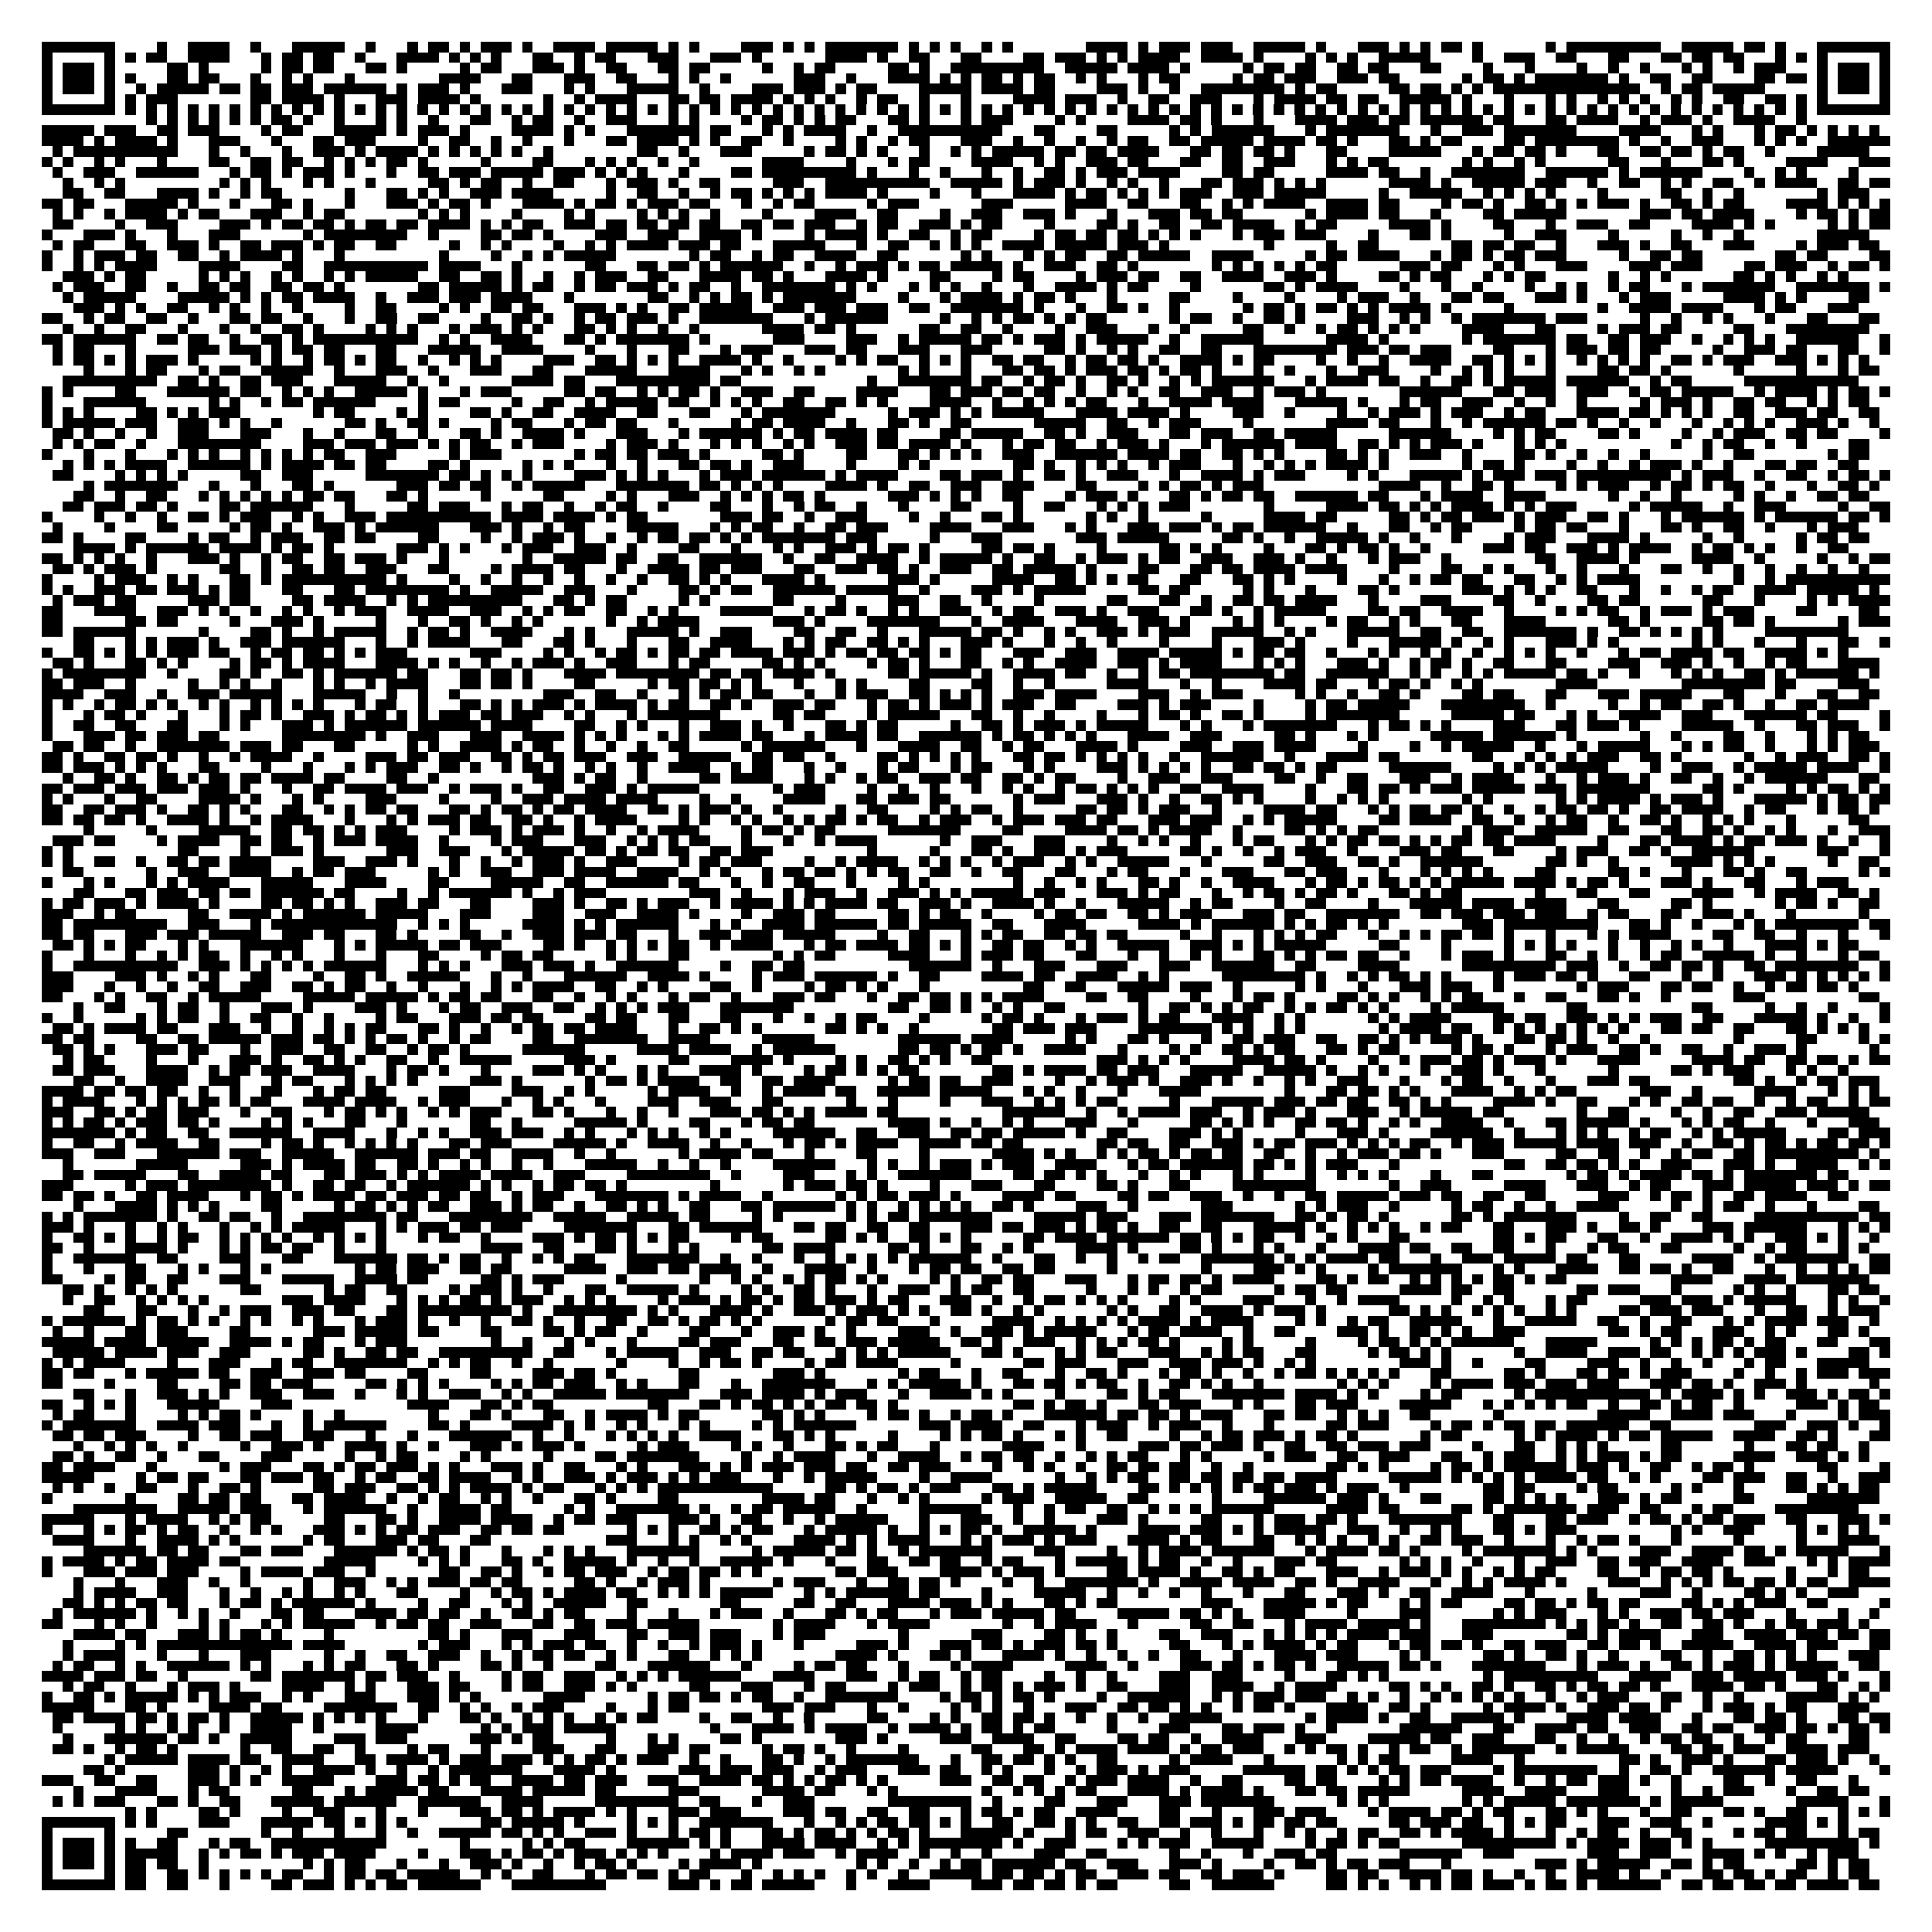 <?xml version="1.0" encoding="utf-8"?><!DOCTYPE svg PUBLIC "-//W3C//DTD SVG 1.1//EN" "http://www.w3.org/Graphics/SVG/1.1/DTD/svg11.dtd"><svg xmlns="http://www.w3.org/2000/svg" viewBox="0 0 185 185" shape-rendering="crispEdges"><path fill="#ffffff" d="M0 0h185v185H0z"/><path stroke="#000000" d="M4 4.5h7m4 0h1m2 0h4m2 0h1m3 0h5m2 0h1m3 0h1m1 0h2m1 0h1m1 0h3m1 0h1m2 0h4m1 0h5m1 0h1m1 0h1m4 0h3m1 0h1m1 0h1m1 0h7m1 0h1m1 0h1m1 0h1m2 0h1m1 0h1m7 0h4m1 0h1m1 0h3m1 0h3m2 0h5m1 0h1m3 0h3m1 0h1m1 0h1m1 0h2m1 0h1m6 0h1m1 0h9m2 0h5m1 0h2m1 0h1m3 0h7M4 5.5h1m5 0h1m1 0h1m1 0h2m2 0h4m3 0h1m1 0h2m1 0h2m2 0h1m3 0h4m1 0h1m1 0h1m1 0h1m3 0h2m2 0h1m1 0h2m3 0h3m3 0h3m1 0h1m6 0h4m1 0h1m2 0h2m3 0h2m4 0h2m1 0h3m1 0h1m1 0h1m1 0h4m2 0h4m1 0h1m4 0h1m1 0h1m1 0h1m2 0h5m4 0h1m2 0h3m2 0h2m3 0h2m3 0h2m1 0h2m1 0h2m3 0h1m1 0h1m1 0h1m5 0h1M4 6.5h1m1 0h3m1 0h1m5 0h2m1 0h1m5 0h1m1 0h2m1 0h2m3 0h2m1 0h1m5 0h1m1 0h2m3 0h3m1 0h1m2 0h2m3 0h2m1 0h2m5 0h1m2 0h1m1 0h2m5 0h2m1 0h1m2 0h9m2 0h5m1 0h4m1 0h1m5 0h1m1 0h2m1 0h2m2 0h2m1 0h2m3 0h2m4 0h1m3 0h1m4 0h1m2 0h1m2 0h1m3 0h1m1 0h1m2 0h1m1 0h3m3 0h1m1 0h3m1 0h1M4 7.5h1m1 0h3m1 0h1m1 0h1m3 0h2m1 0h2m3 0h1m2 0h1m1 0h1m3 0h1m8 0h4m3 0h2m3 0h3m2 0h2m3 0h1m1 0h1m2 0h1m6 0h3m2 0h1m3 0h4m1 0h1m1 0h1m1 0h2m1 0h1m1 0h2m2 0h1m1 0h1m3 0h1m1 0h2m5 0h1m1 0h2m1 0h3m2 0h3m1 0h2m6 0h1m1 0h2m1 0h1m1 0h7m1 0h1m2 0h2m2 0h2m4 0h2m1 0h2m1 0h1m1 0h3m1 0h1M4 8.5h1m1 0h3m1 0h1m2 0h1m1 0h5m1 0h2m1 0h2m1 0h3m1 0h6m1 0h1m1 0h3m1 0h1m3 0h3m3 0h1m1 0h1m3 0h5m2 0h1m4 0h3m1 0h3m1 0h1m1 0h2m4 0h5m1 0h4m1 0h2m4 0h3m1 0h1m2 0h1m2 0h8m1 0h1m1 0h2m5 0h2m1 0h2m1 0h1m1 0h1m1 0h14m2 0h1m1 0h2m1 0h5m5 0h1m1 0h3m1 0h1M4 9.5h1m5 0h1m1 0h1m1 0h3m7 0h2m1 0h4m1 0h1m3 0h3m1 0h4m1 0h1m6 0h1m2 0h1m1 0h4m3 0h2m1 0h2m1 0h4m1 0h1m1 0h1m1 0h1m2 0h1m1 0h2m2 0h1m3 0h1m4 0h4m1 0h3m2 0h1m2 0h2m2 0h3m3 0h1m1 0h4m1 0h2m1 0h2m2 0h5m1 0h1m3 0h1m3 0h1m1 0h1m2 0h1m1 0h1m1 0h1m2 0h1m1 0h1m2 0h2m2 0h2m1 0h1m1 0h1m5 0h1M4 10.5h7m1 0h1m1 0h1m1 0h1m1 0h1m1 0h1m1 0h1m1 0h1m1 0h1m1 0h1m1 0h1m1 0h1m1 0h1m1 0h1m1 0h1m1 0h1m1 0h1m1 0h1m1 0h1m1 0h1m1 0h1m1 0h1m1 0h1m1 0h1m1 0h1m1 0h1m1 0h1m1 0h1m1 0h1m1 0h1m1 0h1m1 0h1m1 0h1m1 0h1m1 0h1m1 0h1m1 0h1m1 0h1m1 0h1m1 0h1m1 0h1m1 0h1m1 0h1m1 0h1m1 0h1m1 0h1m1 0h1m1 0h1m1 0h1m1 0h1m1 0h1m1 0h1m1 0h1m1 0h1m1 0h1m1 0h1m1 0h1m1 0h1m1 0h1m1 0h1m1 0h1m1 0h1m1 0h1m1 0h1m1 0h1m1 0h1m1 0h1m1 0h1m1 0h1m1 0h1m1 0h1m1 0h1m1 0h1m1 0h1m1 0h1m1 0h1m1 0h1m1 0h1m1 0h1m1 0h1m1 0h1m1 0h1m1 0h7M14 11.5h1m1 0h1m1 0h1m1 0h1m1 0h1m1 0h1m1 0h2m1 0h1m2 0h1m3 0h1m1 0h1m2 0h1m3 0h2m2 0h1m1 0h2m2 0h1m2 0h3m3 0h1m1 0h1m4 0h1m1 0h2m1 0h1m1 0h1m1 0h2m3 0h2m1 0h1m3 0h1m1 0h3m4 0h1m1 0h1m4 0h4m1 0h2m1 0h1m3 0h1m3 0h4m1 0h3m1 0h2m1 0h6m1 0h2m3 0h2m1 0h4m2 0h1m1 0h3m1 0h1m2 0h4m2 0h1M4 12.5h5m1 0h3m2 0h2m1 0h3m4 0h1m1 0h2m3 0h5m1 0h1m1 0h3m1 0h1m4 0h4m1 0h1m1 0h1m3 0h7m1 0h2m3 0h1m1 0h1m1 0h4m2 0h1m2 0h10m3 0h2m4 0h2m5 0h1m1 0h1m1 0h6m3 0h1m1 0h7m3 0h1m2 0h3m1 0h7m4 0h4m3 0h1m1 0h1m3 0h1m1 0h2m1 0h1m1 0h1m1 0h1m1 0h1M4 13.5h4m1 0h1m1 0h4m1 0h1m3 0h3m3 0h1m3 0h2m1 0h3m4 0h1m2 0h2m2 0h1m2 0h1m3 0h1m3 0h2m1 0h4m1 0h1m1 0h1m2 0h2m2 0h1m4 0h1m1 0h1m2 0h1m1 0h2m3 0h3m2 0h1m2 0h1m2 0h1m2 0h1m1 0h2m2 0h2m1 0h5m1 0h4m1 0h2m1 0h1m3 0h2m1 0h1m1 0h2m4 0h2m1 0h8m1 0h1m2 0h1m2 0h3m3 0h1m1 0h1m1 0h1m2 0h6M5 14.5h1m1 0h10m3 0h1m2 0h1m3 0h1m2 0h3m1 0h1m1 0h4m1 0h1m1 0h1m1 0h1m1 0h1m1 0h1m2 0h1m8 0h2m2 0h1m3 0h3m5 0h1m1 0h2m1 0h1m1 0h1m3 0h1m2 0h1m1 0h1m1 0h5m1 0h2m1 0h2m1 0h4m3 0h2m1 0h2m1 0h2m1 0h1m3 0h2m4 0h5m3 0h1m1 0h2m1 0h2m1 0h1m3 0h2m2 0h2m1 0h2m1 0h1m1 0h2m2 0h1m4 0h5M4 15.5h1m1 0h1m2 0h1m1 0h1m3 0h1m4 0h2m2 0h2m1 0h2m2 0h1m1 0h1m1 0h1m1 0h2m1 0h1m5 0h1m4 0h2m3 0h1m1 0h1m1 0h1m2 0h1m2 0h1m6 0h4m4 0h1m3 0h1m1 0h2m4 0h4m2 0h1m1 0h1m2 0h3m1 0h2m3 0h2m2 0h2m2 0h3m3 0h1m1 0h1m1 0h2m7 0h1m1 0h1m2 0h1m1 0h1m6 0h2m3 0h1m3 0h2m1 0h1m4 0h4m3 0h3M5 16.5h1m2 0h3m2 0h6m3 0h1m1 0h2m1 0h1m1 0h3m1 0h1m3 0h1m2 0h2m1 0h3m1 0h5m1 0h3m1 0h1m1 0h1m1 0h1m3 0h1m4 0h2m1 0h9m1 0h1m3 0h1m2 0h1m3 0h1m2 0h1m2 0h2m1 0h1m1 0h3m1 0h4m4 0h2m1 0h2m5 0h4m1 0h2m2 0h1m2 0h7m2 0h6m1 0h1m1 0h6m4 0h1m2 0h1m1 0h1m4 0h1M6 17.5h1m2 0h1m1 0h1m9 0h1m1 0h1m1 0h1m3 0h1m1 0h1m3 0h1m5 0h2m1 0h1m1 0h2m2 0h1m2 0h2m3 0h1m1 0h3m1 0h1m2 0h2m5 0h3m2 0h10m2 0h5m1 0h1m1 0h3m1 0h1m2 0h1m1 0h1m2 0h1m3 0h2m1 0h3m1 0h1m1 0h1m1 0h1m6 0h4m1 0h1m2 0h5m1 0h3m2 0h1m2 0h2m2 0h1m1 0h1m2 0h2m2 0h1m1 0h4m2 0h2m1 0h2M6 18.5h2m2 0h2m3 0h4m1 0h1m2 0h1m1 0h2m6 0h1m3 0h2m1 0h1m1 0h1m2 0h3m1 0h4m5 0h1m2 0h2m2 0h1m2 0h1m1 0h2m1 0h1m1 0h1m1 0h1m1 0h4m1 0h1m4 0h1m3 0h1m3 0h4m1 0h1m1 0h2m1 0h1m1 0h1m1 0h1m1 0h3m2 0h3m1 0h5m5 0h1m2 0h5m2 0h1m1 0h1m1 0h1m1 0h1m4 0h1m5 0h2m2 0h1m2 0h1m7 0h1m1 0h3M4 19.5h2m1 0h2m3 0h5m1 0h1m3 0h1m3 0h2m1 0h1m3 0h1m3 0h3m1 0h1m1 0h2m1 0h1m3 0h4m1 0h1m1 0h2m1 0h1m1 0h3m1 0h2m3 0h1m2 0h1m1 0h2m5 0h1m1 0h3m6 0h3m5 0h4m2 0h2m3 0h2m2 0h1m1 0h1m1 0h4m2 0h4m1 0h2m4 0h1m1 0h2m1 0h1m2 0h2m1 0h1m1 0h1m1 0h3m1 0h1m2 0h2m1 0h1m1 0h2m4 0h4m1 0h1m1 0h1m1 0h1M5 20.5h1m1 0h1m2 0h1m1 0h4m1 0h1m1 0h2m3 0h3m2 0h1m1 0h2m7 0h1m1 0h1m1 0h1m4 0h1m4 0h1m1 0h1m4 0h1m1 0h1m1 0h1m2 0h1m4 0h1m4 0h4m2 0h2m4 0h1m2 0h3m2 0h3m1 0h1m3 0h1m3 0h3m1 0h2m1 0h2m6 0h1m1 0h4m1 0h2m3 0h1m4 0h2m1 0h5m7 0h3m1 0h2m1 0h4m4 0h1m1 0h2m1 0h1m1 0h2M5 21.5h2m4 0h1m2 0h3m4 0h3m1 0h1m1 0h2m1 0h2m1 0h1m1 0h2m1 0h2m1 0h4m1 0h1m1 0h1m1 0h2m2 0h3m1 0h2m1 0h2m1 0h2m1 0h2m2 0h2m1 0h2m1 0h3m2 0h1m1 0h2m2 0h3m1 0h1m1 0h2m4 0h1m4 0h2m1 0h1m2 0h2m2 0h2m1 0h4m2 0h1m1 0h2m5 0h4m1 0h1m4 0h2m3 0h1m2 0h3m2 0h2m4 0h4m1 0h1m1 0h1m5 0h1m1 0h1m1 0h2M4 22.5h1m3 0h3m1 0h1m3 0h1m3 0h3m6 0h1m1 0h8m2 0h1m4 0h2m1 0h2m1 0h1m4 0h3m2 0h3m2 0h4m1 0h1m4 0h1m1 0h4m1 0h1m2 0h2m2 0h1m1 0h2m4 0h1m1 0h2m1 0h2m1 0h2m1 0h1m1 0h1m1 0h1m3 0h1m1 0h3m1 0h3m4 0h1m3 0h2m1 0h1m5 0h1m2 0h3m4 0h1m5 0h1m2 0h1m2 0h1m7 0h5M5 23.5h1m1 0h2m3 0h2m2 0h3m1 0h1m2 0h2m1 0h3m1 0h1m1 0h2m2 0h2m5 0h1m2 0h1m1 0h1m4 0h1m2 0h1m1 0h1m1 0h4m1 0h3m1 0h2m3 0h5m3 0h1m2 0h2m2 0h1m1 0h1m1 0h1m2 0h4m1 0h5m1 0h3m1 0h1m9 0h1m5 0h1m2 0h2m7 0h2m1 0h2m1 0h2m2 0h1m3 0h3m1 0h1m2 0h2m3 0h3m4 0h1m1 0h3m1 0h2M4 24.5h1m2 0h1m1 0h3m1 0h2m2 0h2m2 0h1m1 0h4m1 0h1m3 0h1m9 0h1m4 0h1m2 0h1m1 0h1m1 0h5m7 0h1m1 0h2m2 0h1m1 0h2m2 0h4m2 0h2m6 0h1m1 0h1m3 0h1m1 0h1m1 0h2m2 0h2m1 0h5m2 0h4m5 0h1m1 0h2m1 0h4m3 0h1m1 0h2m1 0h1m1 0h2m1 0h3m5 0h1m2 0h2m1 0h2m7 0h2m1 0h2m4 0h2M4 25.5h1m2 0h1m1 0h1m1 0h4m4 0h4m4 0h2m2 0h10m1 0h4m3 0h1m6 0h2m3 0h2m1 0h2m1 0h1m1 0h6m2 0h1m2 0h1m1 0h3m1 0h1m1 0h2m1 0h5m1 0h1m2 0h3m2 0h2m1 0h1m7 0h1m1 0h1m1 0h1m1 0h1m1 0h1m1 0h2m6 0h3m1 0h2m3 0h1m1 0h1m3 0h3m4 0h3m1 0h3m4 0h2m1 0h3m2 0h1m1 0h2m1 0h1M6 26.5h3m1 0h1m1 0h2m5 0h1m1 0h1m1 0h1m2 0h1m1 0h1m2 0h1m1 0h1m1 0h5m2 0h2m2 0h2m1 0h1m2 0h1m2 0h1m1 0h3m2 0h2m3 0h4m1 0h2m1 0h1m3 0h4m1 0h1m4 0h2m4 0h1m1 0h2m4 0h1m1 0h3m1 0h2m2 0h2m2 0h4m2 0h3m1 0h1m4 0h2m1 0h1m1 0h2m3 0h1m1 0h1m1 0h2m6 0h1m2 0h1m1 0h1m6 0h2m1 0h1m1 0h1m2 0h1m1 0h1M5 27.5h1m1 0h3m2 0h2m2 0h1m2 0h2m1 0h2m2 0h2m1 0h2m1 0h1m7 0h2m1 0h5m1 0h1m1 0h2m2 0h1m1 0h2m1 0h3m1 0h1m1 0h2m2 0h1m2 0h7m1 0h1m1 0h1m3 0h1m1 0h1m1 0h1m2 0h1m3 0h1m2 0h4m1 0h1m1 0h2m4 0h1m6 0h2m1 0h1m1 0h4m4 0h1m3 0h1m2 0h1m4 0h1m2 0h1m1 0h1m2 0h1m1 0h2m3 0h1m1 0h7m2 0h7m1 0h1M6 28.5h1m1 0h5m4 0h5m1 0h1m1 0h1m1 0h2m1 0h4m2 0h1m2 0h3m1 0h3m1 0h4m3 0h1m7 0h2m2 0h1m1 0h1m1 0h2m1 0h1m1 0h7m4 0h1m3 0h1m1 0h4m1 0h1m1 0h2m1 0h1m3 0h1m5 0h2m4 0h1m4 0h1m4 0h1m1 0h3m2 0h1m3 0h2m1 0h2m3 0h3m1 0h1m3 0h1m1 0h3m5 0h4m1 0h1m1 0h1m4 0h2M7 29.5h3m1 0h1m1 0h1m2 0h2m2 0h1m1 0h1m2 0h1m2 0h1m4 0h1m2 0h2m4 0h1m1 0h1m2 0h2m1 0h2m3 0h3m1 0h1m1 0h1m2 0h2m1 0h5m2 0h3m1 0h3m1 0h3m2 0h2m2 0h7m1 0h1m3 0h1m2 0h2m1 0h1m2 0h1m6 0h1m1 0h2m1 0h1m1 0h2m1 0h1m1 0h1m1 0h4m1 0h1m5 0h1m8 0h1m2 0h4m1 0h4m3 0h1m1 0h2m3 0h3M4 30.5h2m2 0h1m1 0h2m2 0h2m2 0h1m3 0h2m1 0h2m2 0h1m3 0h1m2 0h2m2 0h2m4 0h1m2 0h2m1 0h1m2 0h1m1 0h2m1 0h3m1 0h1m2 0h7m3 0h1m1 0h6m5 0h1m2 0h1m1 0h1m1 0h2m1 0h1m1 0h1m1 0h2m6 0h1m1 0h2m2 0h1m2 0h2m1 0h1m4 0h3m2 0h1m1 0h1m2 0h1m1 0h7m1 0h3m5 0h1m2 0h1m2 0h1m1 0h1m3 0h1m3 0h2m3 0h2M6 31.5h1m2 0h1m2 0h2m3 0h1m3 0h1m2 0h1m2 0h2m1 0h1m4 0h1m1 0h1m1 0h1m3 0h1m1 0h3m1 0h1m1 0h1m3 0h2m1 0h1m1 0h1m2 0h1m2 0h1m6 0h4m1 0h2m1 0h1m6 0h2m2 0h2m2 0h1m4 0h1m2 0h3m3 0h1m2 0h1m5 0h2m2 0h1m2 0h1m1 0h2m1 0h1m1 0h1m1 0h1m4 0h4m3 0h2m4 0h1m1 0h3m1 0h2m5 0h2m3 0h8M4 32.5h2m1 0h6m2 0h2m1 0h2m2 0h1m2 0h2m1 0h1m1 0h10m2 0h1m1 0h1m2 0h4m3 0h2m1 0h1m1 0h7m1 0h1m6 0h3m4 0h3m2 0h1m1 0h5m1 0h2m1 0h1m1 0h3m1 0h1m1 0h5m2 0h1m2 0h6m6 0h4m1 0h1m7 0h1m1 0h7m1 0h2m2 0h2m1 0h3m2 0h1m2 0h1m1 0h1m1 0h1m2 0h6m2 0h1M5 33.5h1m1 0h2m3 0h1m5 0h3m1 0h3m1 0h1m1 0h2m1 0h2m3 0h2m3 0h5m2 0h4m4 0h1m3 0h1m3 0h2m3 0h1m1 0h3m3 0h3m1 0h2m3 0h3m3 0h3m5 0h2m1 0h1m2 0h1m1 0h1m2 0h2m2 0h2m3 0h8m1 0h3m1 0h2m1 0h3m4 0h2m3 0h1m1 0h3m1 0h2m1 0h2m5 0h1m2 0h3m1 0h2m3 0h2m2 0h1M5 34.5h1m1 0h2m1 0h1m1 0h1m1 0h3m1 0h1m5 0h1m1 0h1m2 0h1m1 0h2m1 0h1m1 0h2m2 0h1m2 0h1m1 0h1m1 0h1m4 0h3m2 0h2m1 0h1m1 0h1m1 0h1m2 0h4m1 0h1m2 0h1m4 0h1m1 0h1m1 0h2m2 0h1m1 0h1m1 0h1m2 0h2m1 0h2m2 0h1m1 0h2m1 0h2m1 0h1m2 0h4m1 0h1m1 0h2m4 0h1m2 0h1m2 0h1m2 0h4m2 0h2m1 0h1m1 0h1m1 0h1m2 0h1m1 0h1m1 0h1m1 0h1m2 0h2m1 0h1m1 0h3m2 0h3m1 0h1m1 0h1m1 0h1M8 35.5h1m3 0h1m1 0h2m3 0h1m1 0h2m2 0h5m2 0h1m3 0h3m2 0h1m3 0h3m3 0h2m3 0h5m3 0h4m3 0h1m1 0h1m2 0h1m1 0h1m7 0h1m1 0h1m3 0h1m3 0h2m1 0h2m1 0h1m1 0h3m1 0h2m1 0h1m1 0h2m1 0h1m3 0h1m2 0h1m3 0h1m2 0h3m4 0h1m2 0h1m1 0h1m1 0h1m3 0h1m4 0h2m1 0h2m1 0h1m6 0h1m5 0h1m3 0h1m1 0h2M6 36.5h9m2 0h2m1 0h1m2 0h2m1 0h3m3 0h5m2 0h1m2 0h1m6 0h4m1 0h2m3 0h9m1 0h2m12 0h1m2 0h7m1 0h2m2 0h1m1 0h2m1 0h1m2 0h2m1 0h1m2 0h1m1 0h1m1 0h6m3 0h1m1 0h4m1 0h2m2 0h1m2 0h2m1 0h1m1 0h5m1 0h6m2 0h1m1 0h2m5 0h11M4 37.5h1m1 0h1m4 0h2m3 0h6m1 0h2m2 0h1m1 0h1m1 0h1m2 0h5m1 0h1m3 0h1m1 0h3m5 0h2m1 0h2m2 0h1m1 0h1m1 0h2m1 0h1m2 0h3m2 0h2m4 0h4m3 0h2m1 0h3m1 0h2m1 0h2m2 0h1m2 0h1m1 0h1m2 0h2m2 0h3m2 0h1m1 0h3m1 0h1m7 0h6m3 0h2m1 0h3m2 0h3m2 0h1m1 0h2m1 0h5m2 0h1m1 0h4m1 0h1m1 0h2m1 0h1M4 38.5h1m3 0h6m6 0h1m1 0h1m2 0h1m1 0h2m1 0h6m4 0h1m1 0h2m5 0h1m2 0h2m2 0h1m1 0h5m1 0h2m2 0h1m1 0h1m1 0h1m2 0h2m2 0h2m1 0h1m1 0h1m4 0h4m2 0h1m2 0h1m1 0h1m1 0h1m1 0h2m3 0h1m2 0h4m1 0h4m3 0h5m1 0h1m3 0h1m1 0h2m2 0h3m2 0h1m2 0h1m2 0h1m5 0h1m1 0h3m1 0h1m2 0h2m1 0h2m2 0h1m1 0h1m1 0h2M4 39.5h1m1 0h1m1 0h1m4 0h2m1 0h1m1 0h1m1 0h3m7 0h1m1 0h2m4 0h1m1 0h1m4 0h2m1 0h1m2 0h2m2 0h4m2 0h2m3 0h2m3 0h1m1 0h7m5 0h1m1 0h3m1 0h1m1 0h1m1 0h5m3 0h4m1 0h4m1 0h1m4 0h3m2 0h1m4 0h1m2 0h1m1 0h3m1 0h1m1 0h3m2 0h1m1 0h2m3 0h4m1 0h2m1 0h1m1 0h1m1 0h1m2 0h2m2 0h3m1 0h2m2 0h2M4 40.5h1m1 0h5m1 0h3m2 0h3m1 0h1m1 0h1m2 0h1m6 0h2m1 0h1m2 0h2m1 0h1m4 0h1m1 0h2m3 0h1m1 0h2m1 0h2m3 0h1m5 0h1m1 0h2m1 0h4m2 0h1m3 0h2m1 0h1m2 0h2m6 0h5m2 0h2m2 0h1m1 0h3m4 0h1m7 0h4m1 0h2m3 0h1m2 0h1m1 0h6m1 0h2m1 0h1m2 0h1m2 0h1m3 0h1m2 0h1m1 0h1m1 0h1m2 0h3m1 0h1m2 0h1M5 41.5h2m1 0h1m2 0h1m2 0h1m2 0h3m3 0h3m3 0h1m2 0h1m3 0h2m2 0h1m3 0h2m1 0h1m2 0h4m1 0h1m3 0h3m3 0h1m1 0h6m1 0h1m1 0h2m1 0h4m1 0h2m4 0h2m1 0h5m2 0h2m1 0h1m2 0h3m3 0h2m1 0h3m2 0h2m1 0h5m5 0h6m4 0h1m1 0h1m1 0h2m4 0h2m1 0h1m4 0h1m2 0h1m1 0h3m2 0h2m1 0h2m4 0h1M5 42.5h1m1 0h1m1 0h2m2 0h1m3 0h8m4 0h3m1 0h3m1 0h3m1 0h1m1 0h1m1 0h2m2 0h1m1 0h3m4 0h1m1 0h3m1 0h1m3 0h1m1 0h1m1 0h1m2 0h1m1 0h1m2 0h3m1 0h2m1 0h4m1 0h1m3 0h1m1 0h2m1 0h2m2 0h1m1 0h3m1 0h1m3 0h1m1 0h6m1 0h4m2 0h2m1 0h1m1 0h1m1 0h3m1 0h1m3 0h1m1 0h1m1 0h1m10 0h1m2 0h1m1 0h2m2 0h1m2 0h1m4 0h2M4 43.5h1m3 0h1m3 0h1m3 0h1m1 0h1m1 0h1m2 0h1m1 0h1m1 0h1m1 0h1m1 0h2m2 0h3m5 0h1m1 0h3m7 0h1m1 0h2m1 0h2m1 0h3m1 0h1m5 0h2m1 0h1m4 0h2m3 0h2m1 0h1m1 0h1m1 0h1m2 0h3m2 0h6m1 0h4m1 0h2m2 0h2m1 0h1m1 0h1m4 0h2m1 0h1m1 0h1m2 0h3m2 0h1m4 0h2m1 0h1m2 0h1m2 0h1m2 0h1m5 0h1m2 0h2m7 0h1m1 0h2M6 44.5h1m1 0h1m1 0h1m1 0h4m2 0h6m1 0h1m1 0h4m1 0h2m1 0h2m4 0h2m1 0h1m5 0h1m1 0h1m1 0h1m3 0h1m2 0h1m3 0h2m1 0h2m1 0h1m2 0h3m4 0h1m4 0h1m1 0h1m8 0h2m1 0h1m2 0h1m1 0h1m1 0h1m2 0h1m1 0h3m3 0h1m2 0h1m1 0h1m1 0h1m1 0h4m1 0h1m7 0h1m1 0h2m1 0h1m4 0h1m2 0h1m2 0h1m1 0h3m1 0h1m2 0h1m3 0h2m1 0h2m2 0h2M5 45.5h2m4 0h1m1 0h1m1 0h1m1 0h1m5 0h2m2 0h3m5 0h7m1 0h2m1 0h1m1 0h1m1 0h1m4 0h3m1 0h1m1 0h1m1 0h1m3 0h1m1 0h3m1 0h6m1 0h1m1 0h4m4 0h2m1 0h3m1 0h1m2 0h2m1 0h1m2 0h3m3 0h1m2 0h4m1 0h1m1 0h3m4 0h1m1 0h1m3 0h5m1 0h1m1 0h3m1 0h3m1 0h9m1 0h1m1 0h3m2 0h1m2 0h2m2 0h1m1 0h2m1 0h1M8 46.5h1m1 0h7m3 0h1m3 0h1m3 0h2m1 0h1m6 0h3m1 0h2m1 0h2m2 0h1m1 0h5m3 0h7m1 0h2m1 0h1m1 0h1m1 0h1m4 0h4m1 0h1m2 0h2m2 0h3m2 0h3m4 0h2m4 0h1m1 0h1m1 0h2m1 0h1m1 0h3m11 0h4m2 0h1m2 0h2m1 0h1m4 0h1m1 0h1m1 0h3m2 0h1m1 0h2m1 0h1m1 0h2m2 0h1m3 0h1m2 0h2m1 0h1M7 47.5h2m2 0h1m2 0h2m3 0h1m1 0h1m1 0h1m1 0h1m1 0h1m1 0h2m1 0h2m3 0h2m1 0h1m5 0h1m5 0h2m4 0h1m1 0h1m3 0h3m2 0h1m1 0h1m1 0h1m1 0h2m1 0h1m6 0h3m1 0h1m1 0h1m1 0h1m2 0h2m4 0h1m1 0h3m1 0h1m3 0h2m1 0h1m1 0h2m1 0h2m2 0h6m1 0h2m3 0h1m1 0h4m2 0h4m6 0h1m2 0h1m2 0h1m5 0h1m1 0h1m2 0h1m2 0h2m1 0h2M6 48.5h2m1 0h3m1 0h2m1 0h1m4 0h2m1 0h6m3 0h1m5 0h2m1 0h3m3 0h1m1 0h2m2 0h1m2 0h1m1 0h2m2 0h1m4 0h2m3 0h1m2 0h1m1 0h2m2 0h1m3 0h1m4 0h2m4 0h1m2 0h2m3 0h1m1 0h1m1 0h1m1 0h3m7 0h1m5 0h4m1 0h2m1 0h1m1 0h1m1 0h4m1 0h1m1 0h1m1 0h3m5 0h1m1 0h5m2 0h1m2 0h3m5 0h1m2 0h2M4 49.5h1m4 0h1m2 0h1m2 0h1m2 0h2m1 0h1m1 0h3m2 0h1m1 0h1m2 0h3m1 0h10m1 0h4m1 0h4m1 0h1m1 0h2m7 0h3m1 0h2m2 0h1m2 0h3m4 0h1m2 0h1m3 0h2m1 0h1m6 0h1m1 0h1m2 0h1m5 0h1m5 0h4m1 0h2m5 0h2m1 0h1m1 0h2m1 0h3m1 0h1m1 0h3m2 0h2m1 0h1m3 0h1m1 0h6m1 0h1m1 0h6m1 0h2m1 0h1M5 50.5h1m4 0h1m4 0h2m5 0h1m1 0h2m1 0h1m2 0h3m1 0h1m1 0h6m3 0h3m1 0h1m2 0h1m1 0h2m4 0h5m3 0h1m1 0h1m1 0h2m2 0h1m2 0h2m1 0h3m4 0h4m3 0h3m3 0h1m1 0h1m3 0h3m1 0h3m1 0h1m1 0h2m1 0h6m2 0h1m3 0h2m2 0h1m1 0h2m4 0h1m1 0h2m1 0h2m3 0h1m3 0h2m1 0h1m2 0h2m2 0h1m3 0h1m1 0h3M4 51.5h2m1 0h1m4 0h2m4 0h1m1 0h2m2 0h1m1 0h3m2 0h2m1 0h2m4 0h2m4 0h1m2 0h1m1 0h3m1 0h1m2 0h1m2 0h1m1 0h2m1 0h2m1 0h1m1 0h1m1 0h7m1 0h3m5 0h1m3 0h3m7 0h3m1 0h5m5 0h2m1 0h1m2 0h1m2 0h5m1 0h1m2 0h1m3 0h1m4 0h1m1 0h3m3 0h4m1 0h1m5 0h1m2 0h1m5 0h1m1 0h2m1 0h2M7 52.5h4m1 0h1m1 0h6m1 0h4m1 0h1m1 0h2m1 0h1m6 0h3m1 0h1m1 0h1m3 0h1m1 0h3m2 0h3m2 0h1m4 0h2m3 0h1m3 0h1m1 0h1m2 0h3m1 0h1m1 0h2m1 0h1m5 0h2m1 0h2m1 0h1m4 0h1m5 0h2m1 0h1m1 0h1m4 0h1m3 0h2m1 0h1m1 0h2m1 0h1m2 0h1m5 0h3m1 0h2m2 0h3m1 0h1m1 0h4m2 0h1m1 0h2m1 0h1m1 0h1m2 0h1m2 0h2M4 53.5h2m1 0h1m1 0h1m1 0h1m2 0h1m3 0h3m1 0h1m2 0h1m1 0h2m2 0h2m1 0h3m1 0h1m3 0h1m7 0h1m2 0h5m1 0h2m2 0h2m2 0h6m2 0h1m2 0h2m2 0h4m2 0h1m1 0h5m1 0h1m2 0h2m2 0h1m1 0h3m1 0h1m1 0h2m2 0h3m2 0h3m1 0h1m2 0h1m3 0h1m1 0h3m2 0h1m8 0h2m2 0h4m1 0h1m5 0h4m2 0h1m5 0h1m2 0h1m1 0h2M5 54.5h2m1 0h1m1 0h3m1 0h1m6 0h2m2 0h1m2 0h2m1 0h2m2 0h3m3 0h2m4 0h1m1 0h4m1 0h2m3 0h1m2 0h4m1 0h2m1 0h3m3 0h2m2 0h3m1 0h2m1 0h1m2 0h3m2 0h2m1 0h5m1 0h1m4 0h2m3 0h2m1 0h2m1 0h4m1 0h4m4 0h1m4 0h2m2 0h1m1 0h1m3 0h1m2 0h1m3 0h1m3 0h2m2 0h1m2 0h1m2 0h1m2 0h1m2 0h1m2 0h1M4 55.5h1m4 0h1m1 0h3m2 0h1m1 0h1m3 0h2m1 0h1m1 0h10m1 0h1m4 0h1m2 0h1m2 0h1m2 0h1m2 0h1m2 0h1m2 0h1m2 0h2m1 0h1m1 0h1m3 0h4m1 0h1m6 0h3m1 0h1m5 0h4m2 0h2m1 0h1m1 0h1m1 0h2m3 0h2m3 0h2m1 0h1m1 0h1m4 0h1m3 0h1m2 0h1m1 0h2m1 0h2m3 0h2m2 0h1m1 0h1m1 0h4m9 0h1m2 0h1m1 0h10M4 56.5h1m1 0h1m2 0h3m1 0h2m1 0h3m1 0h1m1 0h2m3 0h2m3 0h2m1 0h8m1 0h1m2 0h5m2 0h3m3 0h1m4 0h2m1 0h1m1 0h2m2 0h6m1 0h5m2 0h1m4 0h3m1 0h1m1 0h5m5 0h2m1 0h2m5 0h1m1 0h1m3 0h1m4 0h2m1 0h1m6 0h3m1 0h1m1 0h1m1 0h1m2 0h2m3 0h1m2 0h1m2 0h1m1 0h2m2 0h4m1 0h5m1 0h1M5 57.5h1m1 0h3m1 0h2m5 0h3m1 0h2m4 0h2m1 0h4m2 0h1m1 0h1m1 0h9m3 0h2m1 0h1m1 0h2m5 0h1m1 0h1m6 0h2m4 0h1m4 0h3m2 0h2m2 0h1m4 0h1m6 0h2m3 0h2m2 0h1m2 0h2m1 0h2m1 0h4m3 0h1m4 0h3m4 0h2m2 0h1m4 0h2m1 0h2m6 0h2m3 0h1m4 0h1m1 0h1m1 0h4M4 58.5h2m3 0h4m2 0h3m1 0h1m1 0h1m2 0h1m2 0h1m1 0h1m2 0h1m1 0h3m2 0h4m2 0h3m2 0h1m1 0h1m1 0h2m2 0h2m2 0h1m1 0h1m4 0h5m3 0h1m1 0h2m1 0h1m2 0h1m1 0h1m2 0h3m2 0h1m1 0h2m2 0h3m1 0h1m2 0h3m3 0h2m1 0h1m2 0h1m1 0h5m4 0h2m1 0h2m2 0h4m2 0h1m4 0h1m1 0h1m1 0h2m2 0h1m1 0h3m1 0h1m1 0h3m4 0h2m4 0h2M4 59.5h2m6 0h2m1 0h2m5 0h1m3 0h3m1 0h1m5 0h1m3 0h1m2 0h2m1 0h1m2 0h1m1 0h1m6 0h1m2 0h1m1 0h4m7 0h3m1 0h1m4 0h7m3 0h1m2 0h4m3 0h4m2 0h3m1 0h1m4 0h1m1 0h1m1 0h1m4 0h1m1 0h2m2 0h1m1 0h1m3 0h2m3 0h4m6 0h2m1 0h1m5 0h2m1 0h2m1 0h1m6 0h1m1 0h3M4 60.5h2m1 0h6m6 0h1m4 0h2m1 0h1m2 0h1m1 0h5m2 0h1m1 0h2m1 0h1m2 0h4m3 0h1m1 0h1m3 0h5m1 0h1m2 0h3m4 0h2m2 0h2m2 0h1m3 0h5m1 0h2m1 0h1m2 0h1m1 0h1m2 0h3m1 0h1m1 0h3m2 0h5m2 0h1m1 0h1m3 0h5m2 0h2m2 0h2m2 0h7m1 0h1m2 0h2m1 0h1m1 0h1m1 0h1m1 0h1m4 0h8M7 61.5h2m3 0h1m1 0h1m1 0h3m1 0h1m2 0h3m1 0h6m3 0h1m2 0h1m1 0h4m3 0h2m3 0h2m1 0h1m3 0h1m3 0h2m2 0h4m3 0h1m1 0h1m1 0h2m2 0h2m1 0h1m1 0h1m3 0h3m1 0h1m3 0h1m2 0h1m2 0h1m4 0h1m4 0h1m3 0h3m1 0h1m4 0h1m3 0h5m1 0h1m2 0h1m1 0h1m3 0h3m1 0h1m1 0h1m7 0h1m1 0h1m3 0h1m3 0h1m3 0h2m2 0h1M4 62.5h1m2 0h2m1 0h1m1 0h1m1 0h1m1 0h3m1 0h2m2 0h1m1 0h2m1 0h2m1 0h1m1 0h1m1 0h3m6 0h3m4 0h1m1 0h1m2 0h1m1 0h2m1 0h1m1 0h2m1 0h2m1 0h4m1 0h3m1 0h1m1 0h2m1 0h2m1 0h2m1 0h1m1 0h2m3 0h3m2 0h3m2 0h4m1 0h5m1 0h1m1 0h2m1 0h2m2 0h1m3 0h1m1 0h1m2 0h1m1 0h1m2 0h1m2 0h1m1 0h1m1 0h1m2 0h1m3 0h1m1 0h2m1 0h4m1 0h2m2 0h4m1 0h1m1 0h1M5 63.5h2m1 0h1m3 0h2m1 0h1m1 0h1m4 0h1m1 0h2m1 0h1m1 0h4m3 0h4m1 0h1m1 0h1m2 0h1m2 0h1m1 0h3m1 0h1m2 0h3m3 0h1m1 0h2m5 0h2m1 0h1m1 0h1m4 0h1m1 0h2m1 0h1m3 0h2m2 0h1m1 0h1m2 0h4m2 0h3m1 0h1m1 0h4m3 0h1m1 0h1m1 0h1m3 0h3m1 0h1m2 0h1m1 0h2m1 0h1m2 0h2m3 0h2m4 0h3m2 0h3m1 0h1m2 0h1m2 0h1m1 0h2m3 0h4M4 64.5h1m1 0h8m2 0h1m4 0h2m1 0h1m2 0h2m1 0h1m1 0h6m1 0h2m3 0h2m1 0h2m1 0h1m3 0h4m1 0h8m1 0h2m1 0h2m1 0h4m1 0h1m5 0h2m1 0h5m1 0h1m2 0h4m1 0h2m2 0h1m2 0h1m1 0h2m1 0h8m1 0h2m2 0h6m2 0h1m1 0h1m2 0h1m1 0h1m1 0h5m1 0h2m1 0h1m2 0h1m3 0h1m1 0h1m1 0h1m2 0h2m1 0h1m1 0h6m1 0h1M4 65.5h2m1 0h3m2 0h1m5 0h1m2 0h1m1 0h1m2 0h1m3 0h1m1 0h1m2 0h1m1 0h4m3 0h2m1 0h2m1 0h1m4 0h2m5 0h1m1 0h2m1 0h2m1 0h1m1 0h1m3 0h1m3 0h1m1 0h1m4 0h2m4 0h2m2 0h1m2 0h1m5 0h4m3 0h1m2 0h1m4 0h4m1 0h2m3 0h1m1 0h2m1 0h1m2 0h1m1 0h1m7 0h4m8 0h8m1 0h2m4 0h3M4 66.5h4m2 0h3m2 0h1m2 0h3m1 0h5m3 0h5m2 0h1m2 0h1m2 0h1m8 0h3m2 0h2m2 0h1m3 0h1m1 0h1m1 0h2m1 0h2m3 0h1m2 0h1m1 0h3m2 0h2m1 0h1m1 0h1m1 0h1m2 0h3m1 0h4m4 0h3m2 0h1m1 0h3m5 0h1m1 0h1m2 0h1m2 0h2m1 0h1m4 0h2m1 0h2m3 0h2m3 0h3m1 0h5m3 0h2m3 0h1m3 0h2m2 0h2M4 67.5h1m1 0h1m2 0h1m1 0h2m1 0h1m1 0h1m2 0h1m1 0h1m2 0h1m1 0h1m1 0h1m1 0h1m3 0h1m1 0h2m2 0h1m3 0h2m1 0h1m1 0h1m1 0h3m1 0h1m1 0h4m1 0h1m1 0h2m2 0h2m1 0h1m2 0h3m1 0h2m3 0h1m1 0h2m1 0h1m1 0h3m1 0h1m1 0h3m2 0h2m4 0h3m1 0h1m1 0h3m4 0h1m4 0h1m1 0h2m1 0h5m3 0h8m2 0h1m5 0h1m2 0h1m1 0h2m2 0h2m1 0h1m2 0h1m2 0h2m1 0h4M4 68.5h1m3 0h1m1 0h2m1 0h1m3 0h1m3 0h1m1 0h2m1 0h1m2 0h3m1 0h1m1 0h2m1 0h1m1 0h1m1 0h3m1 0h2m1 0h3m2 0h1m1 0h1m3 0h1m1 0h7m5 0h2m1 0h2m4 0h1m1 0h5m3 0h2m2 0h1m2 0h1m4 0h1m3 0h1m1 0h2m1 0h1m2 0h2m1 0h1m4 0h1m1 0h7m5 0h5m1 0h2m3 0h1m1 0h1m2 0h4m2 0h3m3 0h6m1 0h2m4 0h1M4 69.5h1m2 0h2m2 0h2m3 0h2m3 0h1m1 0h1m3 0h3m1 0h1m1 0h6m1 0h6m1 0h4m4 0h2m2 0h1m1 0h1m3 0h1m2 0h3m1 0h1m2 0h1m3 0h2m1 0h1m1 0h2m5 0h1m2 0h2m1 0h1m1 0h3m1 0h1m1 0h5m3 0h1m1 0h1m3 0h1m1 0h7m3 0h1m1 0h2m1 0h1m1 0h1m4 0h3m3 0h2m1 0h3m1 0h1m4 0h5m2 0h1m3 0h2m1 0h3m2 0h1M4 70.5h1m3 0h3m1 0h2m1 0h3m1 0h2m6 0h8m1 0h1m2 0h3m3 0h3m2 0h4m1 0h1m1 0h1m1 0h1m3 0h1m1 0h1m1 0h4m1 0h2m3 0h1m1 0h4m1 0h2m2 0h6m1 0h1m1 0h2m1 0h1m1 0h1m1 0h1m3 0h4m2 0h3m5 0h2m1 0h1m3 0h1m1 0h1m5 0h5m1 0h6m1 0h1m6 0h1m2 0h1m4 0h2m2 0h1m3 0h1m1 0h1m1 0h2M5 71.5h2m1 0h2m2 0h1m2 0h7m1 0h3m1 0h2m3 0h2m5 0h1m1 0h1m2 0h4m1 0h1m1 0h2m2 0h1m2 0h1m2 0h1m2 0h2m5 0h1m1 0h6m3 0h1m3 0h4m2 0h2m2 0h1m1 0h2m3 0h4m1 0h1m4 0h3m2 0h3m1 0h4m4 0h1m4 0h1m2 0h1m1 0h5m2 0h1m3 0h1m1 0h5m3 0h1m1 0h1m1 0h2m2 0h1m3 0h1m1 0h1m1 0h3M4 72.5h2m1 0h1m2 0h2m1 0h2m1 0h1m2 0h1m2 0h1m1 0h4m2 0h1m4 0h3m1 0h2m1 0h3m2 0h2m1 0h1m1 0h2m1 0h3m2 0h3m2 0h5m2 0h2m1 0h2m2 0h1m4 0h2m1 0h1m1 0h1m1 0h1m1 0h1m3 0h2m1 0h2m1 0h1m1 0h1m1 0h1m1 0h1m2 0h1m2 0h6m2 0h1m3 0h4m1 0h2m7 0h2m3 0h1m1 0h1m1 0h1m1 0h3m2 0h2m1 0h1m6 0h1m2 0h1m1 0h3m2 0h2m1 0h1M4 73.5h2m1 0h3m1 0h1m1 0h1m1 0h1m3 0h2m4 0h1m3 0h1m3 0h1m1 0h1m1 0h3m2 0h2m1 0h1m2 0h1m1 0h2m1 0h1m2 0h1m1 0h1m2 0h1m2 0h4m2 0h1m1 0h2m3 0h1m2 0h1m3 0h1m1 0h2m3 0h1m1 0h2m3 0h1m1 0h1m4 0h3m1 0h1m1 0h1m1 0h1m1 0h1m2 0h2m1 0h2m1 0h1m1 0h2m5 0h6m4 0h1m1 0h1m1 0h1m1 0h5m4 0h1m2 0h3m2 0h1m1 0h5m1 0h4m2 0h1M6 74.5h1m2 0h2m1 0h1m2 0h2m1 0h1m1 0h2m1 0h2m1 0h4m1 0h2m4 0h2m2 0h1m9 0h3m1 0h1m1 0h2m2 0h1m5 0h2m1 0h4m3 0h1m1 0h1m2 0h1m1 0h2m2 0h3m1 0h2m2 0h2m1 0h1m1 0h2m4 0h1m2 0h3m2 0h3m4 0h2m2 0h1m2 0h2m3 0h3m2 0h1m1 0h4m3 0h1m2 0h1m1 0h3m1 0h1m2 0h2m2 0h1m2 0h1m1 0h6m3 0h2M4 75.5h2m1 0h3m1 0h3m1 0h3m1 0h3m1 0h1m3 0h1m2 0h2m1 0h4m1 0h3m2 0h1m1 0h3m1 0h1m2 0h2m2 0h3m1 0h1m1 0h5m7 0h1m1 0h3m4 0h1m2 0h1m2 0h1m3 0h1m2 0h1m1 0h1m2 0h1m1 0h2m1 0h1m1 0h1m1 0h1m2 0h2m2 0h4m4 0h1m3 0h2m1 0h2m1 0h1m1 0h3m1 0h5m1 0h3m1 0h7m5 0h2m1 0h1m4 0h1m1 0h1m1 0h2m1 0h1m1 0h1M4 76.5h1m1 0h1m3 0h1m2 0h2m4 0h4m1 0h1m3 0h1m1 0h1m4 0h3m4 0h1m4 0h1m2 0h3m1 0h4m1 0h4m4 0h1m2 0h1m4 0h4m3 0h2m1 0h3m1 0h2m6 0h1m1 0h3m3 0h3m1 0h1m2 0h1m2 0h2m1 0h1m1 0h1m4 0h1m2 0h1m1 0h1m1 0h1m7 0h1m1 0h1m6 0h1m1 0h1m1 0h4m1 0h1m1 0h3m1 0h1m3 0h5m1 0h1m1 0h2m1 0h2M4 77.5h2m2 0h2m1 0h3m1 0h1m2 0h2m1 0h1m1 0h1m3 0h2m2 0h1m1 0h1m1 0h2m1 0h2m3 0h2m1 0h1m1 0h2m1 0h1m1 0h2m1 0h4m2 0h2m1 0h1m1 0h3m1 0h1m2 0h1m5 0h1m2 0h2m4 0h1m1 0h1m1 0h2m2 0h1m5 0h2m1 0h2m1 0h1m1 0h3m2 0h1m4 0h4m1 0h2m3 0h1m1 0h1m1 0h2m1 0h2m1 0h1m2 0h1m2 0h1m1 0h2m1 0h2m1 0h1m2 0h2m1 0h4m2 0h1m1 0h2m3 0h1m1 0h2m1 0h1M4 78.5h2m1 0h2m1 0h2m1 0h1m2 0h4m1 0h1m2 0h1m1 0h4m3 0h1m3 0h1m1 0h1m1 0h3m1 0h2m2 0h2m1 0h1m2 0h1m1 0h4m4 0h1m1 0h1m2 0h1m1 0h1m2 0h1m1 0h1m1 0h2m1 0h1m1 0h2m2 0h1m1 0h3m2 0h1m1 0h3m1 0h3m1 0h2m3 0h3m1 0h3m2 0h1m1 0h1m1 0h5m4 0h2m1 0h4m2 0h2m2 0h1m2 0h1m1 0h2m2 0h1m2 0h2m1 0h1m2 0h1m1 0h1m1 0h1m3 0h1m5 0h2M8 79.5h1m5 0h1m4 0h5m2 0h2m1 0h2m1 0h1m1 0h1m1 0h3m4 0h1m1 0h3m1 0h1m1 0h3m1 0h1m2 0h1m2 0h1m1 0h4m4 0h1m1 0h2m1 0h1m1 0h2m5 0h7m4 0h2m4 0h4m1 0h2m1 0h1m1 0h4m2 0h1m4 0h2m1 0h1m1 0h1m1 0h2m8 0h1m1 0h3m2 0h5m2 0h2m3 0h2m2 0h2m1 0h1m2 0h1m1 0h1m3 0h1m2 0h3M5 80.5h3m1 0h2m4 0h1m1 0h4m2 0h2m1 0h2m2 0h1m1 0h3m1 0h4m2 0h1m4 0h1m1 0h3m3 0h3m2 0h1m1 0h1m1 0h1m1 0h2m3 0h1m3 0h1m2 0h1m1 0h4m6 0h1m2 0h3m3 0h3m4 0h1m2 0h1m1 0h1m2 0h1m3 0h1m1 0h2m3 0h1m1 0h1m1 0h2m1 0h2m1 0h1m1 0h1m1 0h2m1 0h2m1 0h4m4 0h1m3 0h2m1 0h4m1 0h1m1 0h2m1 0h3m1 0h1m2 0h1m2 0h1M4 81.5h1m1 0h1m10 0h2m4 0h1m2 0h3m1 0h1m6 0h3m2 0h3m3 0h1m1 0h5m1 0h2m1 0h1m1 0h2m1 0h2m2 0h2m1 0h3m9 0h1m5 0h1m3 0h2m1 0h1m2 0h3m1 0h1m1 0h3m5 0h2m1 0h1m2 0h1m2 0h1m1 0h3m2 0h1m4 0h3m1 0h2m3 0h2m4 0h1m1 0h3m2 0h2m1 0h1m2 0h6m6 0h3m3 0h1M4 82.5h1m1 0h1m2 0h2m2 0h1m2 0h2m1 0h2m1 0h4m4 0h3m2 0h3m1 0h1m3 0h1m2 0h1m2 0h1m1 0h3m1 0h1m2 0h3m4 0h1m1 0h2m1 0h3m4 0h1m2 0h1m1 0h4m2 0h1m1 0h1m1 0h1m2 0h1m1 0h3m2 0h1m1 0h1m2 0h5m3 0h1m5 0h2m2 0h3m2 0h2m1 0h1m2 0h6m6 0h2m1 0h1m2 0h1m5 0h4m1 0h1m1 0h1m1 0h1m5 0h1m2 0h2M6 83.5h2m6 0h1m2 0h3m2 0h4m2 0h1m1 0h2m1 0h3m5 0h1m1 0h1m2 0h3m2 0h3m1 0h4m2 0h4m2 0h1m1 0h1m3 0h1m1 0h2m1 0h2m1 0h1m1 0h1m1 0h2m2 0h2m2 0h1m2 0h2m3 0h2m3 0h1m1 0h2m3 0h1m3 0h3m3 0h2m1 0h3m3 0h1m3 0h1m1 0h1m1 0h1m1 0h1m4 0h2m5 0h2m1 0h1m3 0h1m3 0h2m1 0h1m2 0h2m5 0h1m1 0h1M4 84.5h1m3 0h1m1 0h1m3 0h1m1 0h1m1 0h4m3 0h5m3 0h4m4 0h2m4 0h5m2 0h2m2 0h6m1 0h2m3 0h1m2 0h1m2 0h2m3 0h1m4 0h1m1 0h1m8 0h1m2 0h1m2 0h1m1 0h1m3 0h2m1 0h1m2 0h1m2 0h4m3 0h1m1 0h2m1 0h1m1 0h2m1 0h1m1 0h1m1 0h5m1 0h4m1 0h1m1 0h2m1 0h1m3 0h3m1 0h1m3 0h2m3 0h1m1 0h3M7 85.5h2m3 0h2m1 0h3m1 0h2m1 0h2m1 0h6m1 0h2m4 0h1m2 0h1m1 0h6m1 0h1m2 0h1m1 0h3m8 0h3m2 0h1m3 0h1m1 0h3m2 0h1m2 0h3m1 0h1m1 0h1m1 0h5m1 0h3m3 0h3m1 0h1m1 0h2m3 0h1m2 0h1m1 0h2m1 0h1m1 0h2m1 0h1m3 0h2m1 0h1m1 0h2m7 0h1m3 0h2m3 0h2m4 0h4m2 0h1m1 0h4m2 0h2m1 0h1M4 86.5h1m1 0h2m1 0h3m1 0h1m1 0h4m1 0h1m4 0h2m1 0h2m1 0h1m1 0h1m2 0h3m1 0h2m3 0h2m4 0h3m1 0h1m2 0h2m1 0h1m1 0h3m2 0h1m1 0h4m1 0h1m1 0h1m1 0h4m1 0h2m2 0h3m1 0h1m2 0h4m1 0h1m2 0h1m3 0h5m2 0h1m1 0h2m4 0h1m2 0h2m4 0h1m3 0h5m1 0h4m1 0h4m3 0h2m5 0h2m1 0h1m6 0h1m1 0h2m1 0h1m2 0h2M4 87.5h3m2 0h1m1 0h2m5 0h2m2 0h4m1 0h1m1 0h6m1 0h5m3 0h3m4 0h3m2 0h3m2 0h4m1 0h1m4 0h1m2 0h3m1 0h2m5 0h2m1 0h1m1 0h2m2 0h1m4 0h1m1 0h2m1 0h2m2 0h2m1 0h1m1 0h3m3 0h3m1 0h2m2 0h7m2 0h2m1 0h3m1 0h3m1 0h3m2 0h1m1 0h2m3 0h2m2 0h3m1 0h1m3 0h1m6 0h1M4 88.5h2m1 0h9m2 0h3m3 0h1m1 0h12m2 0h1m1 0h1m1 0h1m5 0h4m1 0h1m1 0h1m1 0h6m3 0h1m1 0h1m2 0h4m1 0h6m1 0h2m1 0h5m2 0h2m3 0h4m5 0h4m1 0h1m1 0h6m1 0h1m1 0h1m1 0h2m1 0h1m1 0h1m7 0h3m1 0h9m3 0h2m1 0h1m2 0h1m3 0h1m1 0h1m1 0h8m1 0h2M4 89.5h2m1 0h2m3 0h3m1 0h3m1 0h5m2 0h3m1 0h2m3 0h2m1 0h1m4 0h2m2 0h1m2 0h3m1 0h3m1 0h2m3 0h1m2 0h3m1 0h3m1 0h5m4 0h1m2 0h2m3 0h1m1 0h1m1 0h2m2 0h2m1 0h2m1 0h2m5 0h1m2 0h1m3 0h1m1 0h1m1 0h1m1 0h2m3 0h1m2 0h1m1 0h1m1 0h2m1 0h2m1 0h1m3 0h1m3 0h1m1 0h1m1 0h4m4 0h2m2 0h2m2 0h1m3 0h1m3 0h1M5 90.5h2m1 0h1m1 0h1m1 0h2m3 0h1m1 0h1m3 0h6m3 0h1m1 0h1m1 0h5m1 0h2m1 0h3m4 0h2m1 0h1m2 0h1m1 0h1m1 0h1m1 0h2m2 0h1m1 0h4m3 0h1m1 0h2m1 0h4m1 0h2m1 0h1m1 0h1m2 0h2m1 0h2m2 0h1m1 0h1m2 0h5m2 0h3m1 0h1m1 0h1m1 0h5m5 0h2m4 0h1m5 0h1m1 0h1m1 0h1m1 0h1m3 0h1m2 0h1m2 0h1m1 0h1m2 0h1m3 0h4m1 0h1m1 0h2M4 91.5h1m3 0h1m3 0h1m2 0h1m1 0h1m1 0h2m2 0h1m2 0h1m1 0h1m3 0h1m3 0h1m3 0h2m4 0h1m1 0h2m1 0h2m5 0h1m1 0h1m3 0h2m8 0h1m1 0h1m1 0h2m5 0h4m3 0h1m1 0h3m1 0h2m3 0h2m3 0h1m2 0h1m2 0h1m1 0h1m3 0h2m1 0h1m1 0h1m1 0h2m1 0h2m2 0h1m3 0h1m1 0h3m1 0h1m3 0h2m2 0h1m1 0h1m2 0h1m1 0h2m2 0h5m1 0h1m2 0h1m3 0h1m1 0h2M4 92.5h1m2 0h10m2 0h3m1 0h1m1 0h1m1 0h1m1 0h1m1 0h6m3 0h1m1 0h1m1 0h1m3 0h3m1 0h3m1 0h1m2 0h6m4 0h1m2 0h2m1 0h2m10 0h6m2 0h1m3 0h3m3 0h3m3 0h3m2 0h6m2 0h2m4 0h4m6 0h9m1 0h3m2 0h1m2 0h2m1 0h2m1 0h1m2 0h2m1 0h8m2 0h1M4 93.5h3m4 0h3m1 0h1m2 0h1m1 0h1m3 0h2m4 0h1m2 0h2m1 0h1m2 0h5m3 0h1m2 0h1m3 0h6m2 0h4m1 0h1m4 0h1m1 0h3m1 0h6m1 0h1m2 0h2m4 0h4m1 0h2m2 0h4m2 0h1m1 0h1m5 0h8m1 0h1m2 0h1m1 0h1m1 0h2m1 0h1m1 0h1m4 0h1m1 0h3m1 0h2m1 0h1m3 0h2m3 0h1m2 0h1m3 0h3m1 0h1m1 0h1m1 0h1m1 0h1m1 0h1M4 94.5h3m3 0h1m2 0h1m2 0h1m2 0h2m2 0h3m2 0h2m1 0h1m1 0h2m2 0h1m2 0h1m3 0h1m2 0h1m1 0h1m1 0h4m2 0h2m2 0h1m1 0h1m4 0h2m2 0h1m4 0h1m1 0h2m1 0h1m1 0h1m3 0h1m9 0h2m2 0h2m3 0h5m1 0h3m2 0h1m5 0h1m1 0h1m3 0h1m3 0h3m1 0h3m2 0h1m7 0h1m1 0h3m3 0h2m1 0h2m2 0h1m2 0h1m1 0h2m1 0h2m1 0h1M4 95.5h2m3 0h1m1 0h1m2 0h2m2 0h1m1 0h5m4 0h5m1 0h5m1 0h1m1 0h2m1 0h2m3 0h2m2 0h1m2 0h1m1 0h1m3 0h1m1 0h2m2 0h1m3 0h3m1 0h2m3 0h1m2 0h2m1 0h2m1 0h1m1 0h1m1 0h4m4 0h2m2 0h2m4 0h1m3 0h1m1 0h2m1 0h1m4 0h2m1 0h1m1 0h1m2 0h1m1 0h1m1 0h2m3 0h1m2 0h2m3 0h2m1 0h1m2 0h1m6 0h3m9 0h2M7 96.5h1m2 0h2m3 0h1m1 0h2m2 0h1m3 0h3m1 0h1m4 0h3m1 0h1m3 0h1m1 0h2m2 0h3m2 0h2m2 0h1m1 0h1m1 0h1m1 0h3m3 0h7m9 0h2m2 0h2m1 0h1m2 0h1m1 0h1m2 0h2m7 0h1m2 0h2m1 0h1m1 0h1m1 0h2m2 0h1m1 0h1m1 0h2m1 0h1m1 0h1m4 0h1m1 0h5m6 0h2m10 0h2m5 0h1m2 0h1m2 0h1m4 0h1M4 97.5h1m2 0h1m5 0h1m1 0h1m1 0h2m2 0h1m2 0h2m2 0h1m2 0h1m4 0h1m1 0h2m3 0h3m1 0h2m1 0h2m4 0h2m1 0h2m3 0h2m3 0h2m3 0h1m2 0h1m2 0h1m1 0h2m4 0h1m5 0h1m1 0h2m1 0h1m3 0h1m1 0h3m1 0h1m1 0h2m3 0h4m2 0h1m1 0h1m6 0h1m1 0h1m1 0h4m4 0h2m1 0h2m2 0h3m1 0h1m1 0h1m1 0h3m2 0h2m3 0h5m1 0h1m2 0h1m2 0h1M5 98.5h2m1 0h1m1 0h4m1 0h2m3 0h3m2 0h1m2 0h1m2 0h1m1 0h1m1 0h2m3 0h2m1 0h1m2 0h1m2 0h1m1 0h2m1 0h2m1 0h4m3 0h1m2 0h2m1 0h1m1 0h1m6 0h2m1 0h1m1 0h1m2 0h1m7 0h2m1 0h3m1 0h3m4 0h7m1 0h1m1 0h1m2 0h1m1 0h1m7 0h1m1 0h4m1 0h2m2 0h1m1 0h1m1 0h1m1 0h1m1 0h1m1 0h1m1 0h1m3 0h2m1 0h2m2 0h2m3 0h2m1 0h1m1 0h1m1 0h1M4 99.5h2m1 0h2m4 0h2m2 0h2m1 0h5m1 0h3m1 0h2m1 0h1m1 0h1m1 0h2m1 0h1m2 0h1m1 0h2m4 0h2m2 0h7m2 0h4m5 0h5m8 0h6m1 0h4m5 0h1m1 0h1m3 0h2m1 0h1m3 0h1m2 0h2m1 0h3m2 0h2m2 0h2m1 0h1m1 0h1m1 0h3m1 0h1m3 0h2m1 0h2m1 0h1m2 0h1m2 0h1m8 0h1m5 0h2m4 0h1m1 0h1M5 100.5h2m1 0h1m1 0h1m3 0h3m1 0h2m3 0h1m2 0h3m2 0h2m2 0h2m2 0h1m1 0h2m1 0h1m5 0h6m5 0h4m1 0h4m2 0h1m1 0h6m6 0h2m1 0h2m1 0h1m1 0h2m1 0h1m2 0h4m3 0h1m4 0h1m1 0h1m2 0h2m1 0h1m1 0h2m3 0h2m1 0h1m1 0h2m5 0h1m1 0h2m1 0h1m3 0h1m1 0h3m2 0h2m1 0h1m2 0h2m2 0h1m2 0h3m1 0h1m6 0h1M6 101.5h1m1 0h2m4 0h1m3 0h1m3 0h3m1 0h1m2 0h2m1 0h1m1 0h1m2 0h2m2 0h1m2 0h5m5 0h3m1 0h1m5 0h2m4 0h4m1 0h1m4 0h1m1 0h1m2 0h2m1 0h1m1 0h1m2 0h2m10 0h3m1 0h1m1 0h1m1 0h1m4 0h4m1 0h2m1 0h1m4 0h1m2 0h1m1 0h3m1 0h2m1 0h1m1 0h3m1 0h1m3 0h4m5 0h4m1 0h2m2 0h2m1 0h2m1 0h1m1 0h2M5 102.5h2m1 0h3m3 0h4m2 0h1m1 0h2m1 0h3m2 0h4m3 0h1m1 0h2m1 0h1m3 0h1m4 0h3m1 0h1m1 0h1m3 0h1m1 0h1m3 0h4m1 0h1m4 0h1m1 0h2m1 0h1m1 0h1m1 0h2m7 0h2m1 0h1m1 0h4m1 0h2m1 0h3m3 0h5m2 0h5m1 0h1m2 0h1m1 0h1m3 0h1m2 0h3m1 0h1m3 0h1m6 0h1m5 0h2m1 0h1m1 0h3m3 0h1m1 0h1m2 0h1M7 103.5h2m2 0h1m2 0h4m2 0h3m3 0h1m1 0h2m3 0h1m1 0h1m1 0h1m1 0h1m5 0h3m1 0h1m6 0h1m1 0h2m1 0h1m1 0h4m2 0h2m2 0h2m1 0h4m5 0h1m1 0h2m1 0h2m2 0h3m4 0h1m2 0h1m1 0h3m1 0h1m2 0h3m1 0h1m2 0h1m2 0h1m1 0h1m2 0h3m3 0h1m3 0h1m1 0h2m2 0h1m3 0h1m3 0h3m1 0h2m8 0h2m1 0h1m2 0h1m1 0h2m1 0h3M4 104.5h4m1 0h2m1 0h2m1 0h2m2 0h1m2 0h1m2 0h2m3 0h1m1 0h2m1 0h2m5 0h3m4 0h3m2 0h1m1 0h1m5 0h1m1 0h4m2 0h1m2 0h1m1 0h4m1 0h2m2 0h5m1 0h5m3 0h1m1 0h1m2 0h1m3 0h1m3 0h4m8 0h1m3 0h2m1 0h2m1 0h1m1 0h1m3 0h4m2 0h1m1 0h1m1 0h2m6 0h3m2 0h1m5 0h4m3 0h1m1 0h1m1 0h1M4 105.5h1m1 0h4m3 0h1m1 0h1m1 0h1m1 0h2m1 0h1m1 0h2m3 0h4m1 0h4m2 0h1m1 0h3m3 0h1m2 0h1m1 0h1m3 0h1m4 0h3m2 0h3m3 0h2m6 0h1m3 0h1m4 0h1m3 0h3m2 0h1m1 0h1m1 0h1m1 0h2m5 0h1m3 0h5m1 0h3m1 0h2m1 0h2m2 0h2m1 0h1m1 0h1m4 0h4m1 0h1m2 0h2m3 0h1m1 0h1m2 0h2m1 0h2m2 0h1m2 0h1m1 0h2m2 0h1m1 0h2M4 106.5h3m2 0h2m1 0h1m1 0h2m1 0h3m3 0h1m2 0h2m3 0h1m1 0h2m1 0h1m1 0h1m2 0h1m1 0h1m1 0h3m3 0h2m1 0h1m3 0h1m2 0h1m2 0h1m3 0h3m1 0h2m1 0h1m1 0h1m1 0h4m1 0h2m10 0h6m2 0h1m2 0h1m1 0h4m1 0h3m2 0h1m1 0h3m1 0h1m3 0h3m2 0h1m1 0h5m1 0h2m7 0h1m2 0h2m4 0h1m2 0h1m2 0h2m2 0h3m1 0h5M4 107.5h1m1 0h1m1 0h2m1 0h1m1 0h3m1 0h2m1 0h1m4 0h1m1 0h1m1 0h1m3 0h2m3 0h1m6 0h2m2 0h1m5 0h5m1 0h1m4 0h2m3 0h1m1 0h2m1 0h2m7 0h4m1 0h1m2 0h1m2 0h1m1 0h1m3 0h3m3 0h1m5 0h2m1 0h1m1 0h1m1 0h1m2 0h2m1 0h2m1 0h1m2 0h1m1 0h1m2 0h4m2 0h1m3 0h2m1 0h5m1 0h1m3 0h1m1 0h1m1 0h2m2 0h1m3 0h1m3 0h3M4 108.5h7m1 0h1m1 0h2m2 0h2m2 0h6m2 0h4m3 0h1m2 0h1m1 0h1m2 0h3m1 0h3m2 0h1m1 0h1m3 0h1m1 0h1m1 0h1m2 0h1m1 0h1m4 0h6m2 0h2m2 0h3m2 0h2m1 0h2m1 0h5m1 0h1m2 0h2m4 0h3m1 0h1m1 0h1m5 0h1m3 0h3m1 0h1m4 0h6m2 0h1m3 0h1m1 0h1m1 0h1m2 0h1m1 0h2m2 0h1m1 0h1m1 0h5m4 0h2m1 0h3M4 109.5h1m2 0h2m2 0h1m1 0h4m2 0h2m4 0h1m1 0h2m1 0h1m2 0h1m1 0h1m1 0h1m1 0h1m3 0h2m1 0h3m4 0h5m1 0h1m2 0h4m2 0h1m2 0h1m3 0h1m1 0h2m1 0h1m1 0h4m2 0h4m1 0h2m1 0h2m7 0h2m1 0h2m2 0h2m2 0h3m1 0h1m1 0h2m1 0h3m1 0h1m1 0h1m1 0h1m1 0h2m2 0h1m1 0h3m1 0h5m1 0h4m1 0h3m2 0h1m2 0h2m1 0h1m1 0h2m1 0h1m1 0h2m1 0h2m1 0h1M4 110.5h3m2 0h3m3 0h6m1 0h3m2 0h5m2 0h6m1 0h3m1 0h2m2 0h4m2 0h1m2 0h1m6 0h1m1 0h4m1 0h2m3 0h1m4 0h2m4 0h1m6 0h4m1 0h1m1 0h1m2 0h1m1 0h1m1 0h2m1 0h1m1 0h2m1 0h2m2 0h2m2 0h1m2 0h1m1 0h3m1 0h2m1 0h1m3 0h3m5 0h2m2 0h2m2 0h1m2 0h1m1 0h2m2 0h2m1 0h9m1 0h1M6 111.5h1m6 0h5m5 0h3m1 0h1m1 0h4m1 0h2m2 0h2m1 0h1m2 0h1m1 0h1m2 0h1m2 0h1m3 0h5m2 0h1m2 0h1m2 0h1m4 0h6m3 0h1m1 0h1m2 0h1m1 0h3m1 0h1m1 0h3m2 0h4m3 0h1m1 0h2m1 0h6m1 0h2m1 0h1m1 0h1m1 0h3m3 0h1m10 0h2m2 0h2m1 0h2m1 0h1m1 0h1m2 0h3m3 0h3m1 0h1m2 0h4m2 0h1m1 0h1M6 112.5h2m1 0h5m3 0h2m2 0h4m1 0h2m3 0h2m1 0h3m1 0h1m1 0h1m1 0h4m1 0h4m2 0h3m4 0h8m2 0h1m4 0h3m3 0h1m1 0h1m2 0h7m4 0h2m1 0h2m1 0h1m1 0h1m3 0h1m2 0h1m1 0h1m3 0h1m1 0h1m4 0h1m2 0h1m1 0h1m1 0h1m4 0h1m3 0h2m7 0h1m1 0h2m1 0h1m1 0h4m1 0h2m1 0h1m1 0h7m1 0h2M4 113.5h3m5 0h1m1 0h3m1 0h8m1 0h1m2 0h2m1 0h2m2 0h1m1 0h6m1 0h1m1 0h1m2 0h1m1 0h2m1 0h2m1 0h1m8 0h1m6 0h1m1 0h3m1 0h2m1 0h1m4 0h1m3 0h3m3 0h2m4 0h2m1 0h1m3 0h2m4 0h8m7 0h1m2 0h3m5 0h4m3 0h3m2 0h1m1 0h2m3 0h3m1 0h5m1 0h3m1 0h1m1 0h2M4 114.5h2m1 0h2m1 0h1m2 0h2m1 0h4m3 0h1m1 0h2m1 0h1m1 0h4m1 0h2m1 0h3m1 0h2m1 0h2m2 0h1m1 0h3m3 0h7m1 0h1m1 0h4m2 0h1m6 0h1m1 0h1m1 0h2m1 0h3m1 0h1m4 0h4m1 0h2m4 0h2m1 0h2m2 0h3m2 0h1m2 0h1m2 0h2m1 0h5m1 0h3m1 0h2m2 0h2m2 0h2m5 0h3m2 0h1m1 0h2m1 0h1m2 0h2m1 0h4m2 0h2M7 115.5h1m3 0h4m1 0h1m1 0h1m1 0h1m4 0h2m5 0h1m1 0h2m1 0h1m1 0h1m1 0h2m2 0h3m1 0h1m1 0h2m2 0h1m2 0h2m1 0h1m1 0h1m2 0h2m3 0h2m1 0h6m1 0h1m1 0h1m2 0h1m1 0h1m1 0h1m1 0h1m2 0h2m1 0h1m4 0h3m2 0h1m6 0h3m6 0h1m1 0h1m1 0h3m2 0h1m5 0h1m1 0h2m2 0h1m2 0h1m2 0h4m5 0h1m2 0h1m1 0h2m2 0h1m3 0h1m4 0h2M4 116.5h1m1 0h1m1 0h7m1 0h1m2 0h2m1 0h2m2 0h1m2 0h8m1 0h2m3 0h8m2 0h5m2 0h5m1 0h2m4 0h1m1 0h1m6 0h1m1 0h1m1 0h2m1 0h7m4 0h5m1 0h3m3 0h3m1 0h7m2 0h2m1 0h1m1 0h2m1 0h1m6 0h2m1 0h1m1 0h7m4 0h1m2 0h2m2 0h2m4 0h10m1 0h2M4 117.5h3m1 0h1m3 0h1m2 0h1m1 0h1m3 0h1m2 0h1m1 0h1m1 0h5m3 0h1m1 0h1m1 0h3m1 0h2m1 0h3m4 0h7m3 0h2m1 0h6m3 0h2m1 0h2m2 0h2m2 0h2m3 0h3m1 0h2m1 0h3m1 0h1m1 0h2m1 0h1m2 0h2m2 0h2m3 0h5m1 0h1m2 0h1m1 0h1m1 0h1m2 0h1m1 0h2m3 0h2m3 0h3m1 0h1m2 0h2m1 0h1m4 0h3m1 0h6m3 0h1m1 0h1m1 0h1M4 118.5h1m2 0h2m1 0h1m1 0h1m2 0h1m1 0h2m2 0h1m1 0h1m1 0h1m1 0h1m2 0h1m1 0h1m1 0h1m1 0h1m3 0h1m1 0h2m2 0h1m4 0h3m1 0h1m1 0h2m1 0h1m1 0h1m1 0h2m4 0h1m1 0h2m5 0h2m1 0h1m1 0h1m2 0h2m1 0h1m1 0h1m5 0h2m1 0h4m1 0h6m1 0h2m1 0h1m1 0h1m1 0h2m2 0h1m2 0h1m1 0h1m3 0h2m8 0h2m1 0h1m1 0h2m3 0h2m2 0h1m2 0h4m1 0h1m1 0h1m2 0h3m1 0h1m1 0h1m2 0h1M4 119.5h2m2 0h1m3 0h4m1 0h1m3 0h1m1 0h1m1 0h2m1 0h2m2 0h1m3 0h1m9 0h4m2 0h2m3 0h2m1 0h1m3 0h1m1 0h1m6 0h2m1 0h4m5 0h2m1 0h1m3 0h2m2 0h1m1 0h1m4 0h4m1 0h1m4 0h2m1 0h1m3 0h1m1 0h1m3 0h1m3 0h4m1 0h2m2 0h2m2 0h2m3 0h1m3 0h1m1 0h2m3 0h2m5 0h1m2 0h1m1 0h2m3 0h1m1 0h1M4 120.5h1m2 0h6m2 0h2m4 0h3m3 0h2m3 0h6m1 0h2m1 0h1m1 0h2m2 0h1m2 0h1m1 0h1m1 0h2m3 0h7m2 0h1m2 0h1m3 0h1m2 0h1m1 0h1m1 0h1m1 0h1m1 0h6m2 0h1m3 0h2m2 0h1m2 0h1m2 0h1m1 0h2m2 0h7m1 0h1m1 0h1m1 0h4m1 0h2m3 0h1m2 0h3m1 0h5m1 0h2m3 0h2m5 0h4m2 0h1m1 0h7m2 0h2M4 121.5h1m3 0h1m3 0h2m3 0h1m1 0h1m3 0h1m1 0h1m8 0h1m1 0h2m1 0h3m2 0h2m1 0h2m5 0h4m2 0h3m1 0h2m1 0h4m2 0h1m3 0h4m2 0h1m3 0h1m1 0h2m1 0h2m2 0h2m1 0h2m5 0h1m8 0h1m4 0h3m1 0h1m1 0h1m4 0h1m1 0h7m3 0h1m1 0h1m3 0h4m2 0h2m1 0h2m1 0h1m2 0h2m3 0h1m2 0h1m2 0h1m1 0h1m1 0h2M4 122.5h2m4 0h1m1 0h2m2 0h2m3 0h3m3 0h5m2 0h4m1 0h2m5 0h2m1 0h1m1 0h3m5 0h1m7 0h1m2 0h1m1 0h1m2 0h1m1 0h1m1 0h2m1 0h1m1 0h1m4 0h1m1 0h1m2 0h2m1 0h2m3 0h3m3 0h1m1 0h2m1 0h2m1 0h1m1 0h4m4 0h2m1 0h1m1 0h2m2 0h1m1 0h1m1 0h1m1 0h1m1 0h2m1 0h1m1 0h2m10 0h4m3 0h4m1 0h7M6 123.5h2m1 0h1m2 0h1m1 0h1m1 0h1m6 0h2m6 0h1m1 0h2m2 0h2m4 0h1m1 0h3m1 0h1m2 0h1m3 0h2m2 0h5m1 0h1m4 0h1m1 0h1m2 0h2m1 0h1m3 0h1m2 0h3m2 0h1m1 0h2m2 0h2m5 0h1m3 0h1m1 0h1m2 0h1m1 0h2m5 0h1m1 0h2m1 0h2m5 0h4m1 0h2m2 0h2m6 0h2m1 0h3m3 0h1m5 0h1m1 0h1m2 0h1m3 0h2m1 0h2M6 124.5h1m2 0h2m2 0h1m1 0h1m1 0h1m1 0h1m7 0h3m1 0h4m3 0h1m1 0h1m1 0h1m1 0h2m1 0h1m1 0h3m2 0h1m1 0h1m1 0h1m4 0h1m1 0h3m1 0h1m1 0h2m1 0h1m1 0h2m1 0h3m1 0h1m1 0h2m3 0h3m2 0h1m2 0h1m1 0h2m1 0h1m1 0h1m1 0h1m4 0h1m1 0h1m4 0h3m3 0h1m2 0h1m1 0h4m5 0h1m2 0h1m1 0h1m3 0h1m1 0h2m5 0h3m1 0h3m1 0h1m1 0h5m3 0h1m1 0h1m2 0h1M8 125.5h2m3 0h2m3 0h1m2 0h1m1 0h3m2 0h3m1 0h2m3 0h2m1 0h9m1 0h1m2 0h8m1 0h1m1 0h1m3 0h4m1 0h1m2 0h3m1 0h1m1 0h3m1 0h1m1 0h1m2 0h2m1 0h1m2 0h1m1 0h1m6 0h1m1 0h1m2 0h2m2 0h4m1 0h1m1 0h3m1 0h1m6 0h2m1 0h1m1 0h1m2 0h1m1 0h1m1 0h1m2 0h1m1 0h1m4 0h2m1 0h3m1 0h3m3 0h1m2 0h2m2 0h1m1 0h3M4 126.5h1m1 0h6m1 0h1m1 0h2m1 0h1m1 0h1m2 0h1m1 0h1m2 0h1m1 0h1m3 0h1m1 0h3m1 0h1m2 0h1m2 0h1m2 0h2m1 0h1m2 0h1m2 0h2m2 0h2m1 0h1m1 0h2m1 0h1m1 0h1m6 0h1m1 0h2m1 0h2m3 0h1m5 0h4m2 0h1m1 0h1m1 0h1m1 0h1m1 0h4m1 0h1m1 0h4m4 0h1m1 0h1m2 0h1m1 0h2m2 0h5m3 0h1m2 0h5m2 0h2m2 0h1m2 0h2m3 0h1m1 0h1m1 0h4m1 0h3m2 0h1M5 127.5h1m2 0h1m3 0h2m1 0h3m4 0h2m6 0h3m1 0h5m1 0h2m4 0h2m4 0h2m1 0h1m1 0h2m2 0h1m4 0h2m3 0h1m2 0h3m1 0h1m2 0h1m4 0h3m2 0h1m2 0h3m1 0h1m1 0h5m3 0h1m1 0h2m1 0h4m2 0h1m2 0h2m4 0h3m1 0h1m2 0h2m1 0h1m1 0h1m2 0h3m8 0h2m1 0h1m1 0h2m3 0h3m2 0h1m1 0h1m3 0h2m1 0h1M4 128.5h5m1 0h4m1 0h5m2 0h4m1 0h1m1 0h2m3 0h1m1 0h3m8 0h1m2 0h1m3 0h1m1 0h1m3 0h1m4 0h2m1 0h3m3 0h2m2 0h2m1 0h3m1 0h5m2 0h2m1 0h1m2 0h3m2 0h1m1 0h1m1 0h1m1 0h2m1 0h1m4 0h1m1 0h1m5 0h1m4 0h1m1 0h2m1 0h1m1 0h1m1 0h6m3 0h5m5 0h1m1 0h1m1 0h1m1 0h2m1 0h1m1 0h2m3 0h2m3 0h2M5 129.5h5m1 0h4m1 0h3m2 0h3m5 0h2m1 0h1m2 0h2m1 0h2m2 0h9m2 0h2m3 0h1m1 0h5m2 0h3m2 0h2m1 0h2m3 0h1m1 0h1m1 0h1m1 0h5m3 0h2m1 0h1m3 0h1m1 0h1m1 0h2m3 0h3m2 0h1m1 0h1m1 0h2m3 0h2m5 0h1m1 0h2m1 0h1m1 0h1m6 0h1m2 0h4m2 0h3m1 0h2m2 0h1m1 0h1m1 0h1m1 0h3m1 0h1m4 0h2m1 0h1M4 130.5h1m1 0h1m1 0h4m4 0h1m3 0h3m3 0h1m1 0h2m2 0h7m2 0h1m1 0h1m1 0h2m2 0h1m2 0h1m6 0h1m4 0h1m2 0h1m1 0h2m1 0h1m4 0h1m1 0h2m1 0h4m5 0h1m6 0h2m1 0h3m3 0h3m2 0h3m1 0h3m1 0h1m2 0h1m1 0h1m8 0h3m1 0h1m2 0h1m4 0h2m4 0h3m2 0h1m2 0h1m2 0h1m3 0h1m1 0h2m3 0h5M4 131.5h2m1 0h2m3 0h1m1 0h5m1 0h2m2 0h3m2 0h3m1 0h2m4 0h2m4 0h2m4 0h3m1 0h2m1 0h1m6 0h2m7 0h3m1 0h1m7 0h1m1 0h2m3 0h1m2 0h2m3 0h1m2 0h2m1 0h1m3 0h1m1 0h2m1 0h1m2 0h1m2 0h1m1 0h2m1 0h1m1 0h1m1 0h1m1 0h1m3 0h2m5 0h2m1 0h1m3 0h2m1 0h2m1 0h1m1 0h3m4 0h1m2 0h1m2 0h1m1 0h3m1 0h3M4 132.5h2m4 0h1m4 0h2m4 0h2m1 0h2m1 0h3m5 0h2m1 0h1m1 0h1m1 0h1m4 0h1m1 0h1m1 0h2m1 0h3m2 0h1m1 0h1m3 0h2m3 0h1m2 0h7m3 0h1m1 0h1m1 0h5m1 0h1m3 0h2m1 0h2m1 0h1m1 0h2m2 0h1m2 0h2m1 0h1m1 0h1m2 0h1m7 0h1m1 0h1m1 0h1m4 0h1m1 0h4m1 0h3m1 0h3m1 0h3m3 0h3m1 0h2m1 0h1m2 0h3m1 0h1m6 0h1M7 133.5h2m3 0h1m2 0h3m1 0h1m1 0h1m2 0h3m2 0h3m2 0h1m3 0h1m1 0h1m2 0h3m2 0h1m1 0h1m2 0h5m1 0h7m3 0h3m1 0h4m1 0h1m1 0h3m3 0h1m2 0h4m1 0h1m1 0h1m4 0h1m4 0h2m1 0h1m1 0h2m3 0h7m1 0h4m1 0h1m1 0h1m4 0h1m1 0h2m5 0h1m1 0h11m1 0h1m1 0h4m1 0h1m1 0h1m2 0h3m1 0h1m1 0h2m1 0h1M4 134.5h2m2 0h1m1 0h1m1 0h1m3 0h5m4 0h3m11 0h4m3 0h2m1 0h1m1 0h2m9 0h2m3 0h2m1 0h1m1 0h2m1 0h1m1 0h1m1 0h2m1 0h2m1 0h1m11 0h2m1 0h1m1 0h2m1 0h1m3 0h2m1 0h3m3 0h1m1 0h1m3 0h2m1 0h3m4 0h5m3 0h1m1 0h1m1 0h1m1 0h1m1 0h2m2 0h1m2 0h2m1 0h1m1 0h2m2 0h1m5 0h3m1 0h1m1 0h2M5 135.5h1m1 0h2m3 0h1m4 0h1m1 0h1m1 0h2m1 0h1m4 0h1m2 0h1m8 0h1m3 0h2m1 0h1m3 0h2m2 0h1m1 0h4m1 0h1m1 0h2m6 0h2m1 0h1m1 0h1m4 0h1m1 0h2m1 0h1m2 0h1m1 0h2m1 0h1m3 0h6m1 0h2m1 0h2m1 0h1m1 0h3m3 0h2m1 0h2m2 0h1m1 0h1m1 0h1m2 0h2m6 0h1m9 0h5m2 0h4m1 0h3m3 0h1m4 0h1m1 0h3M4 136.5h1m1 0h7m2 0h4m1 0h3m3 0h1m2 0h1m1 0h6m4 0h2m1 0h1m4 0h4m1 0h1m1 0h1m2 0h1m1 0h1m3 0h1m1 0h1m4 0h1m1 0h1m1 0h6m6 0h3m1 0h4m2 0h2m3 0h1m1 0h3m2 0h1m1 0h3m2 0h1m3 0h1m5 0h2m1 0h3m4 0h1m1 0h2m1 0h1m1 0h2m1 0h2m1 0h6m2 0h2m8 0h3m2 0h3m1 0h1m2 0h1M5 137.5h2m1 0h2m1 0h3m4 0h1m2 0h2m1 0h3m2 0h3m3 0h1m3 0h1m3 0h6m2 0h1m2 0h1m3 0h1m1 0h1m1 0h1m1 0h1m2 0h4m3 0h2m1 0h1m1 0h1m5 0h1m4 0h1m1 0h1m1 0h2m1 0h1m3 0h1m1 0h1m2 0h2m4 0h1m2 0h1m1 0h2m1 0h3m1 0h1m1 0h2m1 0h1m6 0h1m1 0h2m5 0h1m1 0h1m1 0h4m1 0h1m1 0h2m1 0h5m2 0h4m2 0h2m1 0h1m3 0h2M7 138.5h1m2 0h1m1 0h1m1 0h1m2 0h1m5 0h1m2 0h3m1 0h1m2 0h4m1 0h1m2 0h1m3 0h3m1 0h1m1 0h3m1 0h1m5 0h1m1 0h3m4 0h1m1 0h1m2 0h1m3 0h2m1 0h1m1 0h2m3 0h1m6 0h4m3 0h1m5 0h3m1 0h2m1 0h3m1 0h1m2 0h2m2 0h2m1 0h3m1 0h3m4 0h1m3 0h2m2 0h1m1 0h1m1 0h1m5 0h2m6 0h1m3 0h2m1 0h2m2 0h1M5 139.5h2m1 0h1m2 0h2m2 0h1m3 0h2m4 0h3m5 0h1m2 0h1m1 0h2m4 0h1m1 0h1m5 0h1m4 0h2m1 0h7m4 0h1m2 0h1m1 0h4m3 0h1m2 0h4m2 0h1m1 0h2m1 0h2m2 0h1m2 0h1m1 0h1m1 0h2m3 0h1m1 0h1m5 0h1m1 0h3m2 0h2m2 0h3m3 0h2m2 0h1m1 0h3m2 0h1m1 0h1m1 0h3m1 0h1m1 0h2m5 0h4m2 0h3m1 0h1m1 0h1M4 140.5h2m1 0h4m3 0h1m6 0h1m1 0h3m3 0h2m1 0h1m1 0h2m1 0h3m1 0h1m1 0h1m3 0h3m1 0h1m2 0h2m3 0h1m1 0h1m3 0h3m1 0h1m1 0h1m1 0h3m1 0h3m1 0h2m2 0h2m1 0h3m4 0h1m2 0h1m1 0h1m2 0h1m2 0h2m1 0h2m1 0h2m2 0h1m2 0h1m7 0h2m1 0h1m1 0h1m4 0h1m1 0h2m1 0h1m1 0h6m1 0h3m1 0h1m2 0h2m2 0h1m1 0h2m1 0h1m6 0h2m4 0h1M4 141.5h5m4 0h1m1 0h2m1 0h2m3 0h2m1 0h3m1 0h2m2 0h1m1 0h2m2 0h2m1 0h4m2 0h1m1 0h1m2 0h3m1 0h1m1 0h3m1 0h1m1 0h1m1 0h3m3 0h1m2 0h1m1 0h5m4 0h1m2 0h4m6 0h1m2 0h1m1 0h1m1 0h2m2 0h2m1 0h2m1 0h2m1 0h2m1 0h4m5 0h5m1 0h1m1 0h1m1 0h1m1 0h1m1 0h4m1 0h2m2 0h1m1 0h1m4 0h2m1 0h3m2 0h2m2 0h1m2 0h3M5 142.5h1m1 0h1m2 0h1m2 0h2m3 0h1m2 0h2m1 0h1m5 0h2m1 0h3m2 0h2m1 0h1m1 0h1m1 0h4m1 0h1m1 0h2m3 0h1m1 0h1m1 0h1m1 0h11m5 0h2m1 0h1m1 0h2m1 0h1m1 0h3m3 0h2m1 0h1m1 0h5m4 0h2m1 0h1m1 0h1m1 0h1m1 0h1m1 0h2m1 0h3m1 0h1m1 0h3m2 0h1m7 0h2m1 0h2m4 0h1m1 0h2m5 0h1m1 0h1m3 0h1m4 0h2m1 0h1m1 0h1m1 0h2M4 143.5h1m7 0h1m4 0h2m1 0h2m1 0h2m3 0h2m1 0h4m2 0h1m2 0h1m1 0h2m2 0h1m1 0h1m2 0h1m3 0h2m1 0h1m4 0h2m8 0h4m1 0h2m3 0h1m2 0h1m1 0h1m5 0h1m1 0h3m2 0h5m2 0h2m6 0h1m4 0h6m1 0h3m1 0h1m3 0h2m4 0h2m1 0h1m1 0h1m1 0h1m3 0h3m1 0h1m1 0h2m5 0h2m5 0h7M7 144.5h8m2 0h5m1 0h3m3 0h1m1 0h6m2 0h1m2 0h4m1 0h2m5 0h1m1 0h1m2 0h7m1 0h1m2 0h1m1 0h2m1 0h5m2 0h1m5 0h6m3 0h1m2 0h1m1 0h2m2 0h2m2 0h1m1 0h1m1 0h1m1 0h6m5 0h4m1 0h2m5 0h2m1 0h1m1 0h7m1 0h3m2 0h2m3 0h1m1 0h2m4 0h8M4 145.5h5m3 0h1m1 0h4m2 0h1m1 0h1m1 0h2m5 0h2m3 0h2m1 0h1m2 0h4m1 0h4m2 0h1m1 0h2m1 0h3m3 0h3m1 0h1m2 0h2m2 0h1m2 0h1m1 0h5m3 0h1m3 0h3m2 0h1m2 0h1m4 0h3m1 0h1m5 0h2m3 0h1m1 0h3m1 0h2m1 0h1m3 0h7m3 0h2m3 0h2m1 0h3m2 0h1m1 0h2m1 0h1m1 0h2m1 0h3m2 0h2m3 0h3m1 0h1M4 146.5h1m3 0h1m1 0h1m1 0h2m1 0h1m1 0h2m2 0h1m2 0h1m1 0h1m3 0h3m1 0h1m1 0h1m1 0h2m1 0h3m2 0h2m1 0h2m1 0h2m6 0h1m1 0h1m1 0h1m2 0h2m1 0h1m1 0h2m3 0h1m1 0h5m1 0h1m2 0h1m1 0h1m1 0h2m1 0h1m2 0h5m1 0h1m4 0h4m1 0h3m1 0h1m1 0h1m1 0h5m2 0h3m2 0h1m2 0h1m1 0h1m3 0h2m1 0h1m1 0h3m9 0h1m1 0h1m2 0h3m4 0h1m1 0h1m1 0h1m1 0h1M5 147.5h4m3 0h1m2 0h4m1 0h1m1 0h1m6 0h1m1 0h2m3 0h3m1 0h2m3 0h2m11 0h3m3 0h1m1 0h1m2 0h1m1 0h1m4 0h4m1 0h1m1 0h1m1 0h4m3 0h1m1 0h1m1 0h3m1 0h1m1 0h3m3 0h4m1 0h1m1 0h2m3 0h2m2 0h1m1 0h1m1 0h1m2 0h1m1 0h1m2 0h2m1 0h3m2 0h1m3 0h1m2 0h1m1 0h2m1 0h1m3 0h1m5 0h1m5 0h1m3 0h4M8 148.5h6m1 0h2m1 0h2m3 0h2m1 0h3m3 0h6m1 0h1m1 0h2m1 0h1m3 0h1m3 0h1m1 0h1m1 0h1m3 0h7m5 0h1m1 0h5m1 0h2m1 0h1m2 0h1m1 0h7m4 0h3m4 0h1m2 0h1m1 0h4m1 0h6m3 0h1m1 0h4m1 0h2m1 0h1m4 0h1m1 0h7m1 0h1m1 0h1m4 0h3m2 0h4m1 0h2m1 0h1m1 0h5m3 0h1M4 149.5h1m1 0h4m1 0h1m1 0h2m1 0h4m1 0h2m8 0h5m4 0h1m1 0h1m1 0h1m3 0h2m1 0h1m2 0h5m1 0h1m2 0h1m2 0h1m2 0h5m1 0h1m3 0h1m3 0h2m2 0h2m1 0h2m2 0h1m1 0h2m3 0h1m1 0h5m1 0h1m1 0h2m2 0h1m2 0h1m3 0h3m1 0h2m6 0h1m1 0h1m1 0h1m2 0h1m3 0h1m2 0h3m2 0h2m1 0h3m2 0h4m2 0h3m3 0h1m1 0h1m1 0h4M4 150.5h1m3 0h3m1 0h3m1 0h3m4 0h1m1 0h4m1 0h3m2 0h1m6 0h2m2 0h2m1 0h1m2 0h1m1 0h2m1 0h3m2 0h1m1 0h2m1 0h2m1 0h1m1 0h1m7 0h2m1 0h3m4 0h4m1 0h1m1 0h3m1 0h1m4 0h2m1 0h4m1 0h1m2 0h2m1 0h1m1 0h2m3 0h3m2 0h1m1 0h3m1 0h1m1 0h1m2 0h1m1 0h1m1 0h2m4 0h2m2 0h1m1 0h2m1 0h2m1 0h1m5 0h1m3 0h1m1 0h2M7 151.5h1m3 0h1m3 0h3m2 0h1m2 0h1m5 0h1m2 0h3m2 0h1m1 0h1m1 0h3m1 0h2m1 0h2m5 0h2m1 0h1m2 0h1m1 0h3m1 0h1m6 0h1m1 0h3m3 0h1m2 0h2m1 0h2m1 0h1m4 0h1m2 0h1m2 0h7m1 0h1m2 0h4m1 0h4m2 0h2m1 0h1m2 0h4m3 0h1m2 0h1m1 0h1m1 0h4m1 0h1m4 0h3m2 0h1m1 0h1m1 0h1m1 0h2m1 0h2m1 0h1m1 0h2m2 0h4M7 152.5h1m1 0h4m2 0h3m3 0h1m2 0h1m2 0h1m1 0h1m2 0h1m1 0h1m3 0h2m4 0h1m2 0h1m1 0h2m1 0h1m1 0h4m1 0h2m2 0h1m1 0h1m1 0h1m1 0h5m3 0h1m1 0h1m1 0h6m1 0h2m4 0h1m4 0h5m2 0h1m2 0h1m2 0h1m2 0h1m3 0h1m3 0h2m3 0h3m1 0h1m2 0h2m2 0h4m3 0h1m5 0h1m4 0h3m2 0h1m4 0h2m1 0h1m1 0h1m2 0h3M6 153.5h2m1 0h1m1 0h1m1 0h2m1 0h2m3 0h1m1 0h2m1 0h1m1 0h6m1 0h1m4 0h1m2 0h2m3 0h1m1 0h1m2 0h5m2 0h2m7 0h2m5 0h2m2 0h2m3 0h4m1 0h3m1 0h1m1 0h1m3 0h2m1 0h1m1 0h2m8 0h3m3 0h5m1 0h1m1 0h2m3 0h1m1 0h1m1 0h2m4 0h2m1 0h2m1 0h1m1 0h2m1 0h2m4 0h2m1 0h1m1 0h1m1 0h3m2 0h2m5 0h1M5 154.5h1m1 0h6m1 0h1m2 0h1m1 0h1m2 0h1m3 0h2m1 0h2m3 0h4m1 0h2m1 0h2m2 0h1m2 0h2m1 0h1m1 0h2m4 0h1m3 0h1m3 0h1m1 0h3m2 0h1m3 0h2m1 0h1m1 0h2m3 0h1m1 0h3m1 0h5m1 0h2m4 0h5m1 0h2m1 0h1m1 0h1m2 0h4m4 0h1m4 0h3m6 0h1m1 0h1m1 0h3m3 0h1m1 0h1m2 0h3m1 0h2m1 0h3m3 0h1m4 0h1m2 0h1M4 155.5h2m3 0h1m1 0h1m2 0h1m4 0h1m1 0h1m3 0h1m1 0h1m1 0h5m2 0h1m1 0h2m1 0h2m2 0h3m3 0h2m2 0h2m1 0h3m1 0h5m7 0h1m1 0h4m3 0h1m1 0h4m7 0h1m2 0h1m1 0h4m3 0h1m5 0h2m2 0h2m3 0h1m1 0h4m1 0h5m1 0h1m3 0h8m1 0h1m1 0h1m1 0h2m1 0h1m2 0h2m2 0h2m1 0h1m2 0h1m1 0h2m1 0h3m1 0h1M7 156.5h4m1 0h2m3 0h3m1 0h1m1 0h2m1 0h1m4 0h1m9 0h2m1 0h1m3 0h3m3 0h3m3 0h2m2 0h3m1 0h3m3 0h1m1 0h3m7 0h1m6 0h3m4 0h2m1 0h1m2 0h1m4 0h2m2 0h3m3 0h1m1 0h1m1 0h1m1 0h1m1 0h4m1 0h3m3 0h3m7 0h2m1 0h1m1 0h4m3 0h3m2 0h4m1 0h3m1 0h2m1 0h2M6 157.5h1m4 0h1m1 0h1m1 0h13m1 0h4m7 0h1m1 0h3m3 0h1m1 0h1m1 0h3m1 0h2m2 0h1m2 0h1m2 0h1m1 0h3m1 0h1m3 0h1m5 0h3m1 0h1m3 0h3m1 0h2m1 0h1m1 0h3m1 0h2m1 0h1m5 0h2m3 0h1m1 0h1m1 0h4m1 0h1m1 0h2m3 0h1m1 0h2m1 0h2m1 0h1m2 0h2m1 0h3m2 0h2m1 0h2m1 0h1m2 0h5m2 0h4m1 0h3m3 0h2M6 158.5h1m1 0h4m3 0h1m3 0h1m3 0h3m5 0h1m2 0h1m2 0h2m2 0h3m2 0h1m2 0h1m1 0h2m1 0h2m2 0h1m1 0h1m3 0h2m2 0h1m1 0h1m1 0h1m7 0h4m1 0h1m3 0h2m1 0h1m3 0h4m1 0h1m2 0h1m2 0h1m2 0h1m2 0h2m3 0h1m3 0h4m1 0h3m4 0h1m1 0h1m5 0h2m1 0h1m2 0h2m1 0h1m2 0h1m4 0h2m2 0h1m2 0h2m1 0h1m1 0h1m1 0h1m3 0h3M5 159.5h1m1 0h2m2 0h1m1 0h1m2 0h6m1 0h1m1 0h1m3 0h1m1 0h1m1 0h2m3 0h2m1 0h1m4 0h2m1 0h1m2 0h1m4 0h2m3 0h6m3 0h1m4 0h1m1 0h2m1 0h2m3 0h1m4 0h1m1 0h4m5 0h4m2 0h1m4 0h3m1 0h2m1 0h1m1 0h2m1 0h1m2 0h5m1 0h2m1 0h1m3 0h7m3 0h1m1 0h3m1 0h1m2 0h2m1 0h1m1 0h3m1 0h1m1 0h5m2 0h2M4 160.5h4m1 0h3m1 0h2m2 0h1m6 0h2m1 0h7m1 0h2m1 0h3m2 0h1m4 0h1m1 0h2m2 0h3m2 0h1m1 0h1m1 0h1m1 0h6m3 0h4m3 0h3m2 0h1m1 0h2m2 0h1m1 0h2m4 0h1m2 0h1m2 0h1m4 0h3m2 0h3m4 0h1m3 0h2m1 0h1m1 0h1m9 0h1m1 0h9m3 0h4m2 0h3m1 0h5m1 0h3m1 0h1m3 0h1M6 161.5h1m1 0h2m2 0h1m3 0h1m1 0h3m1 0h1m4 0h4m2 0h1m1 0h1m3 0h3m1 0h2m3 0h1m1 0h2m2 0h3m1 0h1m1 0h1m5 0h2m3 0h3m3 0h1m1 0h2m4 0h1m1 0h3m2 0h1m1 0h2m1 0h1m1 0h3m1 0h1m2 0h2m3 0h3m2 0h4m2 0h1m1 0h4m5 0h2m1 0h1m1 0h1m2 0h2m1 0h1m2 0h2m1 0h1m1 0h2m1 0h2m1 0h1m3 0h4m1 0h2m1 0h1m3 0h2m2 0h1m1 0h1M4 162.5h1m2 0h2m1 0h1m1 0h5m1 0h1m1 0h1m1 0h3m2 0h1m1 0h1m3 0h3m3 0h3m1 0h1m1 0h1m6 0h4m6 0h1m1 0h2m1 0h2m1 0h1m1 0h2m2 0h1m2 0h7m4 0h1m1 0h2m1 0h1m1 0h2m1 0h1m4 0h1m2 0h6m2 0h1m1 0h1m1 0h3m1 0h3m2 0h1m1 0h1m2 0h1m2 0h1m1 0h1m1 0h1m1 0h1m1 0h1m2 0h1m2 0h1m1 0h3m3 0h2m2 0h1m2 0h1m4 0h5m1 0h1m1 0h1M4 163.5h5m3 0h2m1 0h1m4 0h4m1 0h2m4 0h7m2 0h2m2 0h1m1 0h1m2 0h1m1 0h3m4 0h1m3 0h1m1 0h2m7 0h3m1 0h3m3 0h1m2 0h1m4 0h1m1 0h1m1 0h1m2 0h1m3 0h3m2 0h2m1 0h2m1 0h1m1 0h1m2 0h1m1 0h2m1 0h1m3 0h4m2 0h2m1 0h1m5 0h1m1 0h4m1 0h1m2 0h3m1 0h2m1 0h1m3 0h1m1 0h3m1 0h1m1 0h2m3 0h3M5 164.5h2m1 0h4m1 0h2m1 0h1m1 0h2m1 0h1m2 0h5m1 0h1m1 0h1m1 0h1m1 0h1m3 0h1m3 0h2m1 0h1m2 0h1m1 0h1m1 0h1m2 0h1m1 0h1m1 0h2m4 0h1m2 0h2m2 0h1m2 0h1m5 0h2m4 0h1m1 0h1m2 0h2m1 0h2m1 0h1m2 0h1m2 0h1m2 0h1m2 0h5m8 0h1m1 0h4m1 0h1m2 0h2m2 0h5m1 0h1m4 0h4m1 0h4m3 0h1m3 0h2m1 0h2m1 0h1m3 0h2m1 0h2M5 165.5h1m5 0h1m1 0h1m2 0h1m1 0h1m2 0h1m2 0h4m2 0h1m5 0h4m6 0h1m1 0h1m1 0h3m1 0h5m9 0h1m3 0h4m1 0h1m1 0h4m2 0h1m1 0h4m1 0h1m1 0h2m1 0h1m1 0h2m5 0h1m4 0h3m3 0h2m1 0h3m1 0h1m2 0h1m6 0h6m3 0h2m2 0h4m1 0h2m2 0h3m2 0h2m1 0h2m2 0h3m1 0h2m1 0h1m1 0h2m1 0h1M6 166.5h1m3 0h6m1 0h2m1 0h1m2 0h5m4 0h3m1 0h3m6 0h3m1 0h1m1 0h2m5 0h1m3 0h1m1 0h1m4 0h2m1 0h1m7 0h3m1 0h1m5 0h3m2 0h4m2 0h2m4 0h2m1 0h2m2 0h1m2 0h4m3 0h3m4 0h5m1 0h2m2 0h3m3 0h2m2 0h1m2 0h1m2 0h1m1 0h2m1 0h2m2 0h1m2 0h1m1 0h2m4 0h2M5 167.5h2m1 0h1m2 0h1m1 0h2m1 0h1m6 0h1m2 0h2m2 0h2m2 0h1m4 0h1m1 0h2m3 0h1m4 0h3m3 0h2m3 0h3m1 0h2m5 0h1m1 0h2m1 0h1m2 0h1m4 0h1m6 0h2m3 0h2m1 0h1m1 0h4m1 0h4m1 0h1m1 0h2m1 0h3m2 0h1m1 0h1m1 0h2m1 0h1m2 0h1m1 0h2m2 0h1m1 0h6m2 0h1m1 0h5m4 0h2m1 0h2m1 0h3m2 0h4m1 0h3M10 168.5h1m1 0h5m1 0h4m1 0h2m2 0h4m3 0h2m1 0h4m1 0h1m1 0h3m1 0h3m1 0h1m1 0h1m1 0h2m1 0h1m1 0h3m2 0h1m2 0h1m3 0h2m1 0h1m2 0h1m1 0h7m3 0h1m2 0h2m1 0h2m1 0h1m1 0h1m2 0h2m5 0h1m1 0h4m3 0h1m6 0h1m1 0h1m1 0h2m5 0h4m2 0h1m9 0h2m1 0h1m2 0h3m1 0h1m3 0h2m1 0h3m1 0h1m2 0h1M8 169.5h2m1 0h1m6 0h3m1 0h1m2 0h1m1 0h1m2 0h4m1 0h1m2 0h1m2 0h1m1 0h7m3 0h4m1 0h1m6 0h3m1 0h3m1 0h3m2 0h1m1 0h3m3 0h3m1 0h2m2 0h1m1 0h1m3 0h1m2 0h1m1 0h3m1 0h1m1 0h3m5 0h6m1 0h2m1 0h1m1 0h1m1 0h2m1 0h3m4 0h1m1 0h8m2 0h1m2 0h2m1 0h1m2 0h6m1 0h5m4 0h1M4 170.5h3m2 0h2m2 0h2m3 0h3m1 0h1m1 0h1m2 0h5m4 0h3m1 0h2m1 0h1m1 0h2m2 0h4m1 0h2m1 0h3m2 0h3m2 0h4m1 0h2m1 0h1m1 0h1m1 0h2m1 0h1m1 0h1m5 0h3m2 0h2m1 0h2m2 0h1m1 0h3m1 0h4m2 0h1m2 0h2m4 0h2m1 0h2m4 0h1m1 0h1m1 0h2m1 0h4m2 0h1m2 0h1m1 0h2m1 0h3m1 0h1m2 0h1m4 0h2m2 0h1m2 0h2m3 0h1M7 171.5h1m3 0h4m3 0h1m1 0h2m6 0h2m3 0h1m1 0h5m1 0h2m3 0h4m1 0h5m1 0h2m5 0h3m6 0h4m1 0h2m3 0h1m1 0h1m8 0h1m2 0h1m1 0h1m1 0h1m1 0h2m3 0h4m1 0h1m1 0h4m1 0h1m3 0h2m1 0h2m1 0h5m5 0h4m2 0h4m3 0h3m4 0h1m2 0h1m1 0h3m3 0h1m2 0h2m1 0h2M5 172.5h1m1 0h1m1 0h3m3 0h2m1 0h1m2 0h2m3 0h5m1 0h6m2 0h6m2 0h4m5 0h8m2 0h2m3 0h1m2 0h3m7 0h8m2 0h1m4 0h2m3 0h3m3 0h3m1 0h7m6 0h1m1 0h1m1 0h1m7 0h1m1 0h1m1 0h5m1 0h7m1 0h1m1 0h5m7 0h5m3 0h1M12 173.5h1m1 0h1m4 0h2m1 0h1m4 0h1m2 0h3m3 0h1m3 0h1m3 0h3m1 0h2m1 0h1m1 0h4m1 0h1m1 0h1m3 0h3m1 0h3m4 0h3m1 0h2m2 0h2m2 0h2m3 0h1m1 0h2m1 0h1m1 0h2m2 0h4m4 0h2m3 0h1m3 0h3m1 0h3m4 0h1m1 0h4m1 0h2m1 0h1m1 0h2m3 0h2m1 0h1m1 0h1m3 0h1m2 0h2m3 0h2m1 0h1m2 0h2m3 0h1m1 0h1m1 0h1M4 174.5h7m1 0h1m1 0h1m4 0h3m3 0h5m1 0h2m1 0h1m1 0h1m1 0h1m7 0h2m1 0h5m1 0h1m4 0h1m1 0h1m1 0h1m2 0h7m3 0h1m2 0h1m1 0h1m1 0h2m1 0h2m1 0h1m1 0h1m2 0h2m2 0h2m1 0h1m1 0h1m2 0h2m2 0h2m1 0h3m1 0h1m1 0h2m1 0h2m1 0h2m5 0h2m1 0h3m1 0h2m2 0h1m1 0h1m1 0h2m3 0h3m2 0h3m2 0h1m5 0h4m1 0h1m1 0h1M4 175.5h1m5 0h1m5 0h2m7 0h1m2 0h1m3 0h1m3 0h1m2 0h1m2 0h5m1 0h2m1 0h1m1 0h1m2 0h3m1 0h1m3 0h1m1 0h2m1 0h1m3 0h2m1 0h1m1 0h2m1 0h1m1 0h1m1 0h2m1 0h1m3 0h5m1 0h1m3 0h1m1 0h2m2 0h3m2 0h1m2 0h1m3 0h1m2 0h1m1 0h1m2 0h1m1 0h2m2 0h2m1 0h1m1 0h4m1 0h1m3 0h1m2 0h1m1 0h2m2 0h1m2 0h2m4 0h1m1 0h2m1 0h2m3 0h1m1 0h2M4 176.5h1m1 0h3m1 0h1m1 0h1m2 0h2m3 0h1m1 0h2m2 0h11m7 0h1m5 0h1m1 0h1m1 0h2m4 0h6m1 0h1m1 0h1m3 0h4m1 0h4m2 0h1m1 0h1m1 0h8m1 0h1m2 0h3m4 0h1m1 0h1m1 0h3m2 0h5m4 0h1m1 0h2m1 0h1m1 0h2m6 0h9m1 0h1m1 0h4m1 0h3m1 0h1m1 0h1m5 0h9m1 0h1M4 177.5h1m1 0h3m1 0h1m1 0h5m2 0h1m1 0h1m1 0h2m1 0h1m1 0h3m1 0h4m4 0h1m3 0h3m1 0h1m1 0h2m1 0h1m1 0h3m1 0h1m1 0h1m1 0h1m4 0h1m1 0h4m1 0h3m2 0h1m1 0h4m2 0h1m2 0h1m2 0h1m4 0h3m2 0h2m6 0h1m2 0h1m3 0h1m2 0h3m1 0h2m6 0h6m2 0h3m7 0h3m2 0h3m3 0h4m1 0h1m1 0h1m2 0h1m1 0h3M4 178.5h1m1 0h3m1 0h1m1 0h2m1 0h2m2 0h1m9 0h1m1 0h1m1 0h2m3 0h1m3 0h1m2 0h3m1 0h1m2 0h1m2 0h1m1 0h2m1 0h1m4 0h1m1 0h4m1 0h1m9 0h1m1 0h1m2 0h1m2 0h1m1 0h2m1 0h6m1 0h2m2 0h3m3 0h3m1 0h1m4 0h1m2 0h2m1 0h1m1 0h2m1 0h3m3 0h1m8 0h3m1 0h1m1 0h5m2 0h2m1 0h1m1 0h2m5 0h2m1 0h1m1 0h2M4 179.5h1m5 0h1m1 0h2m2 0h2m1 0h1m1 0h1m1 0h1m1 0h1m1 0h2m2 0h1m1 0h2m1 0h2m1 0h5m2 0h1m1 0h1m2 0h2m3 0h1m1 0h2m1 0h2m1 0h1m1 0h2m3 0h1m2 0h1m1 0h1m1 0h1m2 0h1m1 0h1m2 0h1m2 0h5m1 0h2m1 0h2m1 0h1m1 0h2m2 0h3m1 0h2m2 0h2m1 0h3m1 0h1m4 0h2m1 0h2m2 0h4m1 0h2m1 0h1m2 0h1m2 0h1m2 0h4m1 0h1m2 0h1m3 0h2m1 0h2m1 0h1m1 0h2m2 0h1m1 0h2M4 180.5h7m1 0h2m2 0h2m3 0h1m4 0h2m1 0h3m1 0h1m1 0h1m1 0h2m1 0h6m3 0h9m6 0h3m1 0h1m1 0h2m1 0h5m3 0h1m3 0h4m4 0h3m1 0h2m1 0h2m1 0h1m1 0h2m5 0h2m2 0h6m5 0h2m1 0h1m1 0h1m2 0h1m1 0h1m1 0h2m1 0h3m1 0h1m1 0h2m1 0h1m1 0h6m2 0h2m1 0h2m1 0h2m1 0h2m1 0h4m1 0h2"/></svg>
